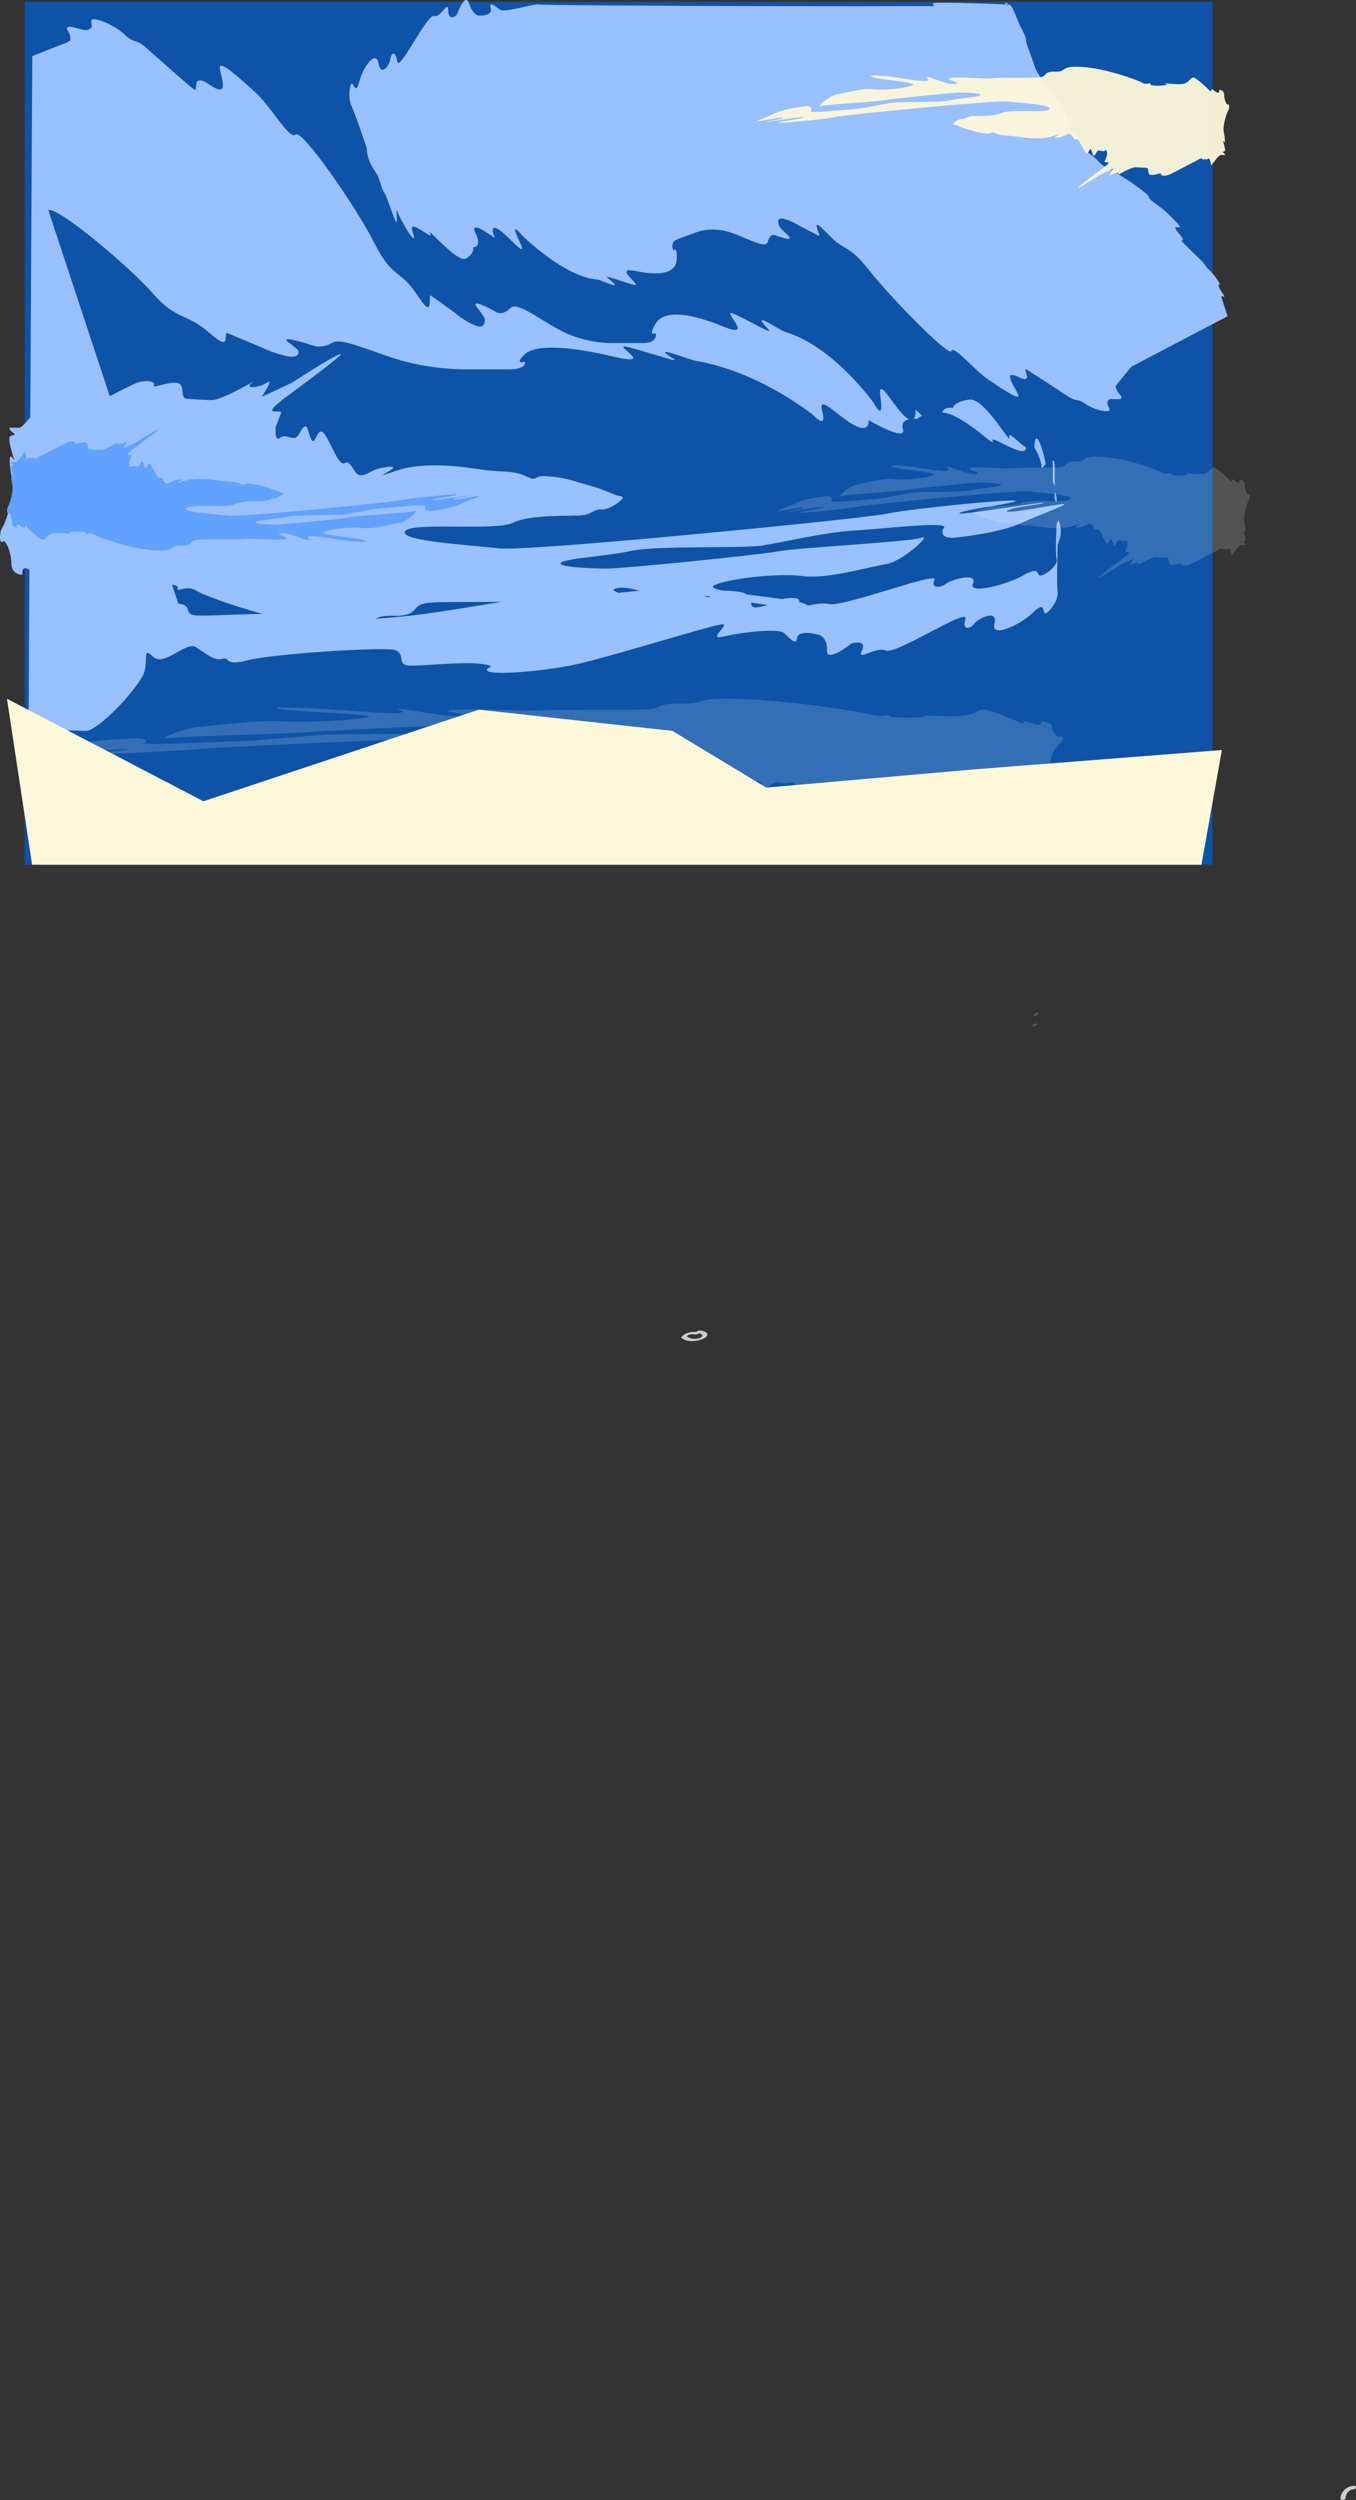 <?xml version="1.0" encoding="utf-8"?>
<!-- Generator: Adobe Illustrator 15.0.0, SVG Export Plug-In . SVG Version: 6.00 Build 0)  -->
<!DOCTYPE svg PUBLIC "-//W3C//DTD SVG 1.1//EN" "http://www.w3.org/Graphics/SVG/1.1/DTD/svg11.dtd">
<svg version="1.1" xmlns="http://www.w3.org/2000/svg" xmlns:xlink="http://www.w3.org/1999/xlink" x="0px" y="0px"
	 width="512.252px" height="944.387px" viewBox="0 0 512.252 944.387" enable-background="new 0 0 512.252 944.387"
	 xml:space="preserve">
<rect x="0" y="0" width="512.252" height="944.387" fill="#333333" stroke="none"/>
<g id="Layer_1">
	<g>
		<g>
			<path fill="#CCCCCC" d="M263.952,503.247c-2.241-0.327-4.953-0.036-6.497,1.814c-0.077,0.093-0.134,0.214-0.021,0.309
				c2.082,1.764,5.422,1.469,7.8,0.528c0.7-0.276,1.93-0.834,1.988-1.722c0.069-1.049-1.721-1.402-2.432-1.562
				c-0.451-0.101-0.951,0.011-1.356,0.223c-0.165,0.085-0.668,0.492-0.212,0.595c0.624,0.14,1.745,0.307,2.041,0.986
				c0.221,0.503-0.564,0.845-0.903,0.979c-1.626,0.643-3.772,0.418-5.115-0.72c-0.007,0.103-0.015,0.206-0.021,0.309
				c0.914-1.095,2.199-1.043,3.503-0.853C263.208,504.202,264.974,503.396,263.952,503.247L263.952,503.247z"/>
		</g>
	</g>
	<g>
		<g>
			<path fill="#CCCCCC" d="M511.429,939.002c-2.491,0.091-4.974,2.193-5.068,4.766c-0.036,0.988,1.924,0.687,1.955-0.158
				c0.058-1.577,1.275-3.173,2.932-3.234C512.33,940.336,512.748,938.954,511.429,939.002L511.429,939.002z"/>
		</g>
	</g>
</g>
<g id="Layer_13">
	<g>
		<rect x="9.338" y="0.689" fill="#0E53A7" width="448.67" height="325.98"/>
		<path fill="#99C0FF" d="M26.529,15.309c0.469-3.382-2.287-4.201-0.843-5.073c1.082-0.653,5.717,1.525,7.402,1.068
			c3.936-1.068-1.332-4.993,3.842-3.828c2.562,0.577,7.16,2.736,10.494,5.875c3.207,3.018,3.835,1.23,7.683,4.628
			s15.835,14.019,18.084,15.754c2.249,1.735-1.687-6.943,6.184-1.602c7.871,5.34,3.795-3.605,3.654-6.542
			c-0.141-2.938,6.747,3.249,13.211,9.079c6.465,5.83,13.118,18.379,15.46,16.155c2.343-2.225,22.956,27.503,29.796,41.121
			s9.65,9.523,16.304,19.759c6.653,10.236,3.58-1.064,5.06,0c1.479,1.064,9.276,6.676,9.276,6.676s3.185,2.848,7.308,4.54
			c4.124,1.691,3.654-2.136,3.654-2.136s0.656-0.089-2.811-4.54c-3.467-4.45,7.589,1.869,7.589,1.869s2.249,0.979,4.779-1.602
			c2.53-2.581,8.526,2.403,17.99,7.744c9.464,5.34,19.396,5.34,19.396,5.34s7.309,0,12.931,0s4.778-3.738,4.778-3.738
			s-3.278,1.602,0-3.738s13.773-3.561,25.018,1.068c11.244,4.629,2.91-3.21,3.092-4.806c0.159-1.396,17.288,9.101,14.428,6.067
			c-7.613-8.074,4.103,0.299,6.375,0.966c18.178,5.34,33.449,26.878,33.449,26.878s3.936,7.565,2.53-1.869
			c-1.406-9.435,4.778,3.026,9.275,6.942c4.498,3.917,3.936-2.67,3.936-2.67s10.868,11.037,9.839,4.539
			c-1.03-6.497,4.216-5.073,4.216-5.073s0.187-2.314,6.185-3.204c5.997-0.89,16.115,18.157,15.179,14.152s9.293,9.446,9.558,3.293
			c0.381-8.859,4.575,5.815,4.371,9.12c-0.204,3.304,2.354-4.664,2.967-3.401c0.614,1.263-0.013,10.824,0.512,12.05
			c1.311,3.064-0.596,5.981,0.864,9.378c2.718,6.319,0,9.167,0,10.681c0,1.514-0.469,13.796,0,17.356s-4.103,8.812-4.908,8.011
			c-0.806-0.801,0.13-4.628-4.648,0c-4.779,4.628-15.836,9.613-14.336,4.005c1.499-5.607-5.812-2.226-7.59,0
			c-1.779,2.225-4.592,2.581-3.373-1.869s-26.236,13.707-30.077,12.016c-3.842-1.691-11.152,4.45-8.996,0
			c2.157-4.45-3.935-2.67-3.935-2.67s-9.466,7.565-9.276,2.67c0.188-4.895-2.812-5.875-2.812-5.875s-7.965-2.314-8.433,1.068
			c-0.468,3.382-2.905-0.089-5.06-1.869c-2.154-1.78-15.836-0.267-22.487,1.335c-6.652,1.603,1.029-3.649-0.281-4.539
			c-1.312-0.89-43.852,12.817-57.625,15.487c-13.773,2.67-29.609,3.56-31.483,2.136c-1.873-1.424,5.059-1.602-2.249-2.67
			c-7.308-1.068-24.269,1.068-28.11,0.534c-3.841-0.534-0.562-4.807-5.06-5.875c-4.497-1.068-45.53,1.439-55.091,3.924
			s-6.546-1.491-9.749-0.542c-3.203,0.949-6.372-2.225-10.026-4.45c-3.654-2.225-11.993,7.56-16.022,3.738s-2.062,0.177-3.279,5.34
			s-17.24,22.698-22.3,22.609c-5.06-0.089-12.837-0.446-12.837-0.446h-8.714l1.405-254.471l12.931-5.073"/>
		<path fill="#0E53A7" d="M18.255,79.408c3.1-1.698,30.377,20.993,39.429,31.388c9.051,10.394,12.771,7.269,21.574,15.082
			c8.804,7.813,4.738-0.812,6.696,0c1.958,0.813,12.275,5.096,12.275,5.096s4.215,2.174,9.671,3.465s4.835-1.63,4.835-1.63
			s0.868-0.068-3.72-3.465c-4.588-3.397,10.043,1.426,10.043,1.426s2.976,0.748,6.323-1.223c3.348-1.97,11.283,1.834,23.806,5.911
			c12.524,4.076,25.666,4.076,25.666,4.076s9.671,0,17.11,0c7.439,0,6.323-2.854,6.323-2.854s-4.338,1.223,0-2.853
			c4.339-4.076,18.227-2.718,33.105,0.815c14.879,3.532,3.851-2.451,4.092-3.669c0.212-1.066,22.876,6.947,19.092,4.631
			c-10.074-6.163,5.429,0.229,8.437,0.738c24.054,4.077,44.261,20.516,44.261,20.516s5.209,5.774,3.348-1.427
			c-1.859-7.201,6.324,2.31,12.275,5.299c5.951,2.99,5.207-2.039,5.207-2.039s14.383,8.424,13.02,3.465
			c-1.363-4.959,5.58-3.873,5.58-3.873s0.246-1.767,8.184-2.446c7.936-0.679,21.326,13.859,20.086,10.802
			c-1.238-3.057,12.299,7.21,12.646,2.514c0.506-6.763,6.057,4.438,5.787,6.961c-0.271,2.521,3.111-3.561,3.926-2.596
			c0.811,0.964-0.018,8.262,0.678,9.198c1.73,2.339-0.791,4.565,1.141,7.159c3.598,4.823,0,6.998,0,8.153s-0.619,10.53,0,13.248
			c0.623,2.717-5.428,6.726-6.494,6.114s0.172-3.533-6.152,0c-6.324,3.533-20.955,7.338-18.971,3.057
			c1.984-4.28-7.689-1.698-10.043,0c-2.354,1.699-6.076,1.97-4.463-1.427c1.611-3.396-34.719,10.463-39.803,9.172
			c-5.082-1.291-14.756,3.397-11.902,0c2.854-3.397-5.207-2.038-5.207-2.038s-12.525,5.775-12.275,2.038
			c0.25-3.736-3.719-4.484-3.719-4.484s-10.541-1.767-11.16,0.815c-0.619,2.582-3.844-0.067-6.695-1.426
			c-2.851-1.359-20.955-0.204-29.757,1.019c-8.803,1.223,1.363-2.786-0.372-3.465s-58.027,9.783-76.253,11.821
			c-18.226,2.038-39.182,2.718-41.661,1.63c-2.479-1.087,6.695-1.223-2.976-2.038s-32.115,0.815-37.197,0.408
			c-5.083-0.408-0.745-3.669-6.695-4.484"/>
		<path fill="#99C0FF" d="M7.647,161.458c1.328-0.5,5.918-6.333,7.167-8.333s0.834,6.666,3,5.333s1.666,0.083,3.666-0.667
			s0.594,2.319,4.5,0s6.5-3.333,6.5-3.333s15.746-8.5,18.996-9.75s7.426-0.833,6.671,0.75s5.172-1.332,8.667-0.833
			s0.934,5.806,3.666,6s5.171,0.417,9.5,0.5s18.756-8.952,15.334-6.56s2.339,2.108,5.5,0s-2.334,5.56-1.667,5.226
			s11.167-5.226,11.167-5.226s13.422-8.856,18-10.774s-21.834,17.333-21.834,17.333s4.338-3.583-1.5,1.333s1.899,1.774,1.167,3.667
			s-2,5.167-2,5.167s-0.495,5.667,1.5,4.167s3.588,0.084,5.5,0s2.588-4,4-4.333s1.421,3.834,2.833,5.333s2.112-7.249,5.373-1.333
			s2.883,6.25,4.961,9s2.235-2.004,5.186,3.079s5.267,0.497,10.81-0.496c12.499-2.238-8.212,5.902,5.005,1.25
			c12.078-4.25,28.421-1.082,34.333-0.333s10.339,0,15.167,2.333s1.839-0.666,8.667,0s6.921,1.167,14.833,3.333
			c7.913,2.166,9.088,3.75,12.167,4.167c3.079,0.417-4.578,5.333-7.167,5c-2.589-0.333-3.662,1.667-7.167,2.167
			s-19.578-0.5-26.333,2.833s-39.077-0.5-40.833,3.333s26.755,5.167,35,6.333s83.334-6.167,83.334-6.167s55.586-5.25,64.166-7
			c8.582-1.75,45.514-5.47,48.014-4.803c2.498,0.667-19.848,3.386-21.016,4.636s31.17-4.333,31.668-3.833
			c0.5,0.5-11.748,1.5-13.666,3s14.918-1.75,20.334-2.5c5.414-0.75-6.834,3.333-14.668,7s-22.08,5.333-25.666,5.667
			c-3.584,0.333-5.666-1.333-3.834-3.833c1.834-2.5-24.082,0.583-34.5,1.167c-10.416,0.583-27.164,4.583-34.666,5.667
			s-39.666-0.083-49.166,2c-9.502,2.083-23.334,2.583-26.168,4.333s11.667,2.333,17.333,2.333c5.666,0,56.168-5,64.334-6.5
			c8.164-1.5,50.25-3.584,54.332-5.167s-6.916,8.917-13.5,10s-22.498,5.75-31.332,4.5c-8.836-1.25-28.582,0.917-33.5,3.5
			s27.916,4.5,33.832,6.833s-4.582,1.25-10,1c-5.416-0.25-34.832-6-36.666-4s2.584,2.584,0.5,3.167s-17.832-7.25-24.167-6
			c-6.335,1.25,10,3.5,4.167,5c-5.834,1.5-29.083-0.917-34.917-0.167s-31.082,0.167-39.75,0.667s-3.249,5.25-14.5,5
			s-2.999,5.333-23.167,4s-47.166-11.083-51-13.5s-7.666,1.083-7-1.167s-17.582-1.25-13.5,0.167s-3.498-0.417-12.166-0.167
			s-8.249,7.917-12.667,5s-10.582-8.76-12.5-10.838s0.584,3.828-4,0s-3.833,1.005-3.833,1.005s-4.166,0.167-4.167-4.167
			s-2.331-9.584-3.333-8.333s-1.582-3.083,0-5.5s4.667-13.5,3.666-17.833s-1.665-11.083,0.167-8.167s-2.912-7.916-0.667-8.5
			s1.538-0.278-0.212-2.048S6.319,161.958,7.647,161.458z"/>
		<path fill="#61A1FF" d="M6.027,174.552c0.588-0.222,2.623-2.808,3.177-3.694c0.554-0.887,0.369,2.955,1.33,2.364
			c0.96-0.591,0.738,0.037,1.625-0.295c0.886-0.333,0.263,1.028,1.994,0s2.882-1.478,2.882-1.478s6.979-3.768,8.42-4.322
			s3.292-0.369,2.957,0.333c-0.334,0.702,2.293-0.59,3.842-0.369c1.55,0.221,0.414,2.574,1.625,2.66
			c1.212,0.086,2.292,0.185,4.211,0.222s8.314-3.968,6.798-2.908s1.036,0.935,2.438,0s-1.034,2.464-0.738,2.316
			c0.295-0.147,4.949-2.316,4.949-2.316s5.95-3.926,7.979-4.776c2.029-0.85-9.679,7.684-9.679,7.684s1.923-1.588-0.665,0.591
			c-2.588,2.18,0.842,0.787,0.518,1.625s-0.887,2.29-0.887,2.29s-0.22,2.512,0.665,1.847s1.591,0.037,2.438,0
			c0.847-0.037,1.146-1.773,1.772-1.921s0.63,1.7,1.256,2.364s0.937-3.213,2.382-0.591s1.278,2.771,2.199,3.99
			s0.991-0.889,2.299,1.365c1.308,2.253,2.334,0.22,4.791-0.22c5.541-0.992-3.64,2.616,2.219,0.554
			c5.354-1.884,12.599-0.48,15.219-0.148c2.621,0.332,4.583,0,6.724,1.034c2.14,1.034,0.814-0.295,3.842,0
			c3.026,0.295,3.067,0.518,6.575,1.478c3.507,0.96,4.028,1.662,5.394,1.847c1.364,0.185-2.03,2.364-3.178,2.216
			c-1.147-0.147-1.623,0.739-3.177,0.961c-1.554,0.221-8.679-0.222-11.673,1.255c-2.994,1.478-17.321-0.221-18.1,1.478
			c-0.778,1.699,11.859,2.291,15.515,2.807c3.654,0.517,36.938-2.733,36.938-2.733s24.641-2.327,28.444-3.103
			s20.175-2.425,21.282-2.129c1.108,0.296-8.797,1.501-9.314,2.055c-0.519,0.554,13.816-1.921,14.037-1.699
			c0.222,0.222-5.207,0.665-6.058,1.33s6.612-0.775,9.013-1.108s-3.028,1.477-6.501,3.103s-9.788,2.364-11.377,2.512
			c-1.59,0.147-2.513-0.591-1.7-1.699c0.812-1.108-10.675,0.258-15.293,0.517c-4.617,0.259-12.041,2.031-15.366,2.512
			s-17.583-0.037-21.795,0.887c-4.211,0.923-10.343,1.145-11.599,1.921c-1.257,0.776,5.172,1.034,7.684,1.034
			c2.511,0,24.897-2.216,28.518-2.881c3.619-0.665,22.274-1.588,24.084-2.29c1.81-0.702-3.065,3.952-5.984,4.433
			c-2.918,0.48-9.973,2.548-13.889,1.995c-3.917-0.554-12.67,0.407-14.85,1.552c-2.181,1.145,12.375,1.995,14.997,3.029
			s-2.031,0.554-4.433,0.443s-15.44-2.66-16.254-1.773c-0.812,0.886,1.146,1.145,0.222,1.404c-0.924,0.258-7.904-3.214-10.712-2.66
			c-2.809,0.554,4.433,1.551,1.847,2.216s-12.892-0.407-15.478-0.074s-13.778,0.074-17.62,0.295
			c-3.843,0.222-1.44,2.327-6.428,2.216c-4.987-0.11-1.329,2.364-10.27,1.773c-8.939-0.591-20.907-4.913-22.606-5.984
			s-3.398,0.48-3.104-0.517c0.296-0.997-7.793-0.554-5.983,0.074c1.809,0.628-1.551-0.185-5.394-0.074
			c-3.842,0.111-3.656,3.509-5.614,2.216c-1.959-1.292-4.691-3.883-5.541-4.804c-0.851-0.921,0.259,1.697-1.773,0
			s-1.699,0.445-1.699,0.445s-1.847,0.074-1.847-1.847c-0.001-1.921-1.033-4.249-1.478-3.694c-0.444,0.555-0.701-1.367,0-2.438
			c0.701-1.071,2.068-5.984,1.625-7.905c-0.444-1.921-0.738-4.913,0.074-3.62c0.812,1.293-1.291-3.509-0.296-3.768
			s0.682-0.124-0.094-0.908C3.605,174.263,5.438,174.774,6.027,174.552z"/>
		<path opacity="0.16" fill="#FFFFFF" d="M468.692,205.905c-0.588,0.222-2.623,2.808-3.177,3.694
			c-0.554,0.887-0.369-2.955-1.33-2.364c-0.96,0.591-0.738-0.037-1.625,0.295c-0.886,0.333-0.263-1.028-1.994,0
			s-2.882,1.478-2.882,1.478s-6.979,3.768-8.42,4.322s-3.292,0.369-2.957-0.333c0.334-0.702-2.293,0.59-3.842,0.369
			c-1.55-0.221-0.414-2.574-1.625-2.66c-1.212-0.086-2.292-0.185-4.211-0.222s-8.314,3.968-6.798,2.908s-1.036-0.935-2.438,0
			s1.034-2.464,0.738-2.316c-0.295,0.147-4.949,2.316-4.949,2.316s-5.95,3.926-7.979,4.776c-2.029,0.85,9.679-7.684,9.679-7.684
			s-1.923,1.588,0.665-0.591c2.588-2.18-0.842-0.787-0.518-1.625s0.887-2.29,0.887-2.29s0.22-2.512-0.665-1.847
			s-1.591-0.037-2.438,0c-0.847,0.037-1.146,1.773-1.772,1.921s-0.63-1.7-1.256-2.364s-0.937,3.213-2.382,0.591
			s-1.278-2.771-2.199-3.99s-0.991,0.889-2.299-1.365c-1.308-2.253-2.334-0.22-4.791,0.22c-5.541,0.992,3.64-2.616-2.219-0.554
			c-5.354,1.884-12.599,0.48-15.219,0.148c-2.621-0.332-4.583,0-6.724-1.034c-2.14-1.034-0.814,0.295-3.842,0
			c-3.026-0.295-3.067-0.518-6.575-1.478c-3.507-0.96-4.028-1.662-5.394-1.847c-1.364-0.185,2.03-2.364,3.178-2.216
			c1.147,0.147,1.623-0.739,3.177-0.961c1.554-0.221,8.679,0.222,11.673-1.255c2.994-1.478,17.321,0.221,18.1-1.478
			c0.778-1.699-11.859-2.291-15.515-2.807c-3.654-0.517-36.938,2.733-36.938,2.733s-24.641,2.327-28.444,3.103
			s-20.175,2.425-21.282,2.129c-1.108-0.296,8.797-1.501,9.314-2.055c0.519-0.554-13.816,1.921-14.037,1.699
			c-0.222-0.222,5.207-0.665,6.058-1.33s-6.612,0.775-9.013,1.108s3.028-1.477,6.501-3.103s9.788-2.364,11.377-2.512
			c1.59-0.147,2.513,0.591,1.7,1.699c-0.812,1.108,10.675-0.258,15.293-0.517c4.617-0.259,12.041-2.031,15.366-2.512
			s17.583,0.037,21.795-0.887c4.211-0.923,10.343-1.145,11.599-1.921c1.257-0.776-5.172-1.034-7.684-1.034
			c-2.511,0-24.897,2.216-28.518,2.881c-3.619,0.665-22.274,1.588-24.084,2.29c-1.81,0.702,3.065-3.952,5.984-4.433
			c2.918-0.48,9.973-2.548,13.889-1.995c3.917,0.554,12.67-0.407,14.85-1.552c2.181-1.145-12.375-1.995-14.997-3.029
			s2.031-0.554,4.433-0.443s15.44,2.66,16.254,1.773c0.812-0.886-1.146-1.145-0.222-1.404c0.924-0.258,7.904,3.214,10.712,2.66
			c2.809-0.554-4.433-1.551-1.847-2.216s12.892,0.407,15.478,0.074s13.778-0.074,17.62-0.295c3.843-0.222,1.44-2.327,6.428-2.216
			c4.987,0.11,1.329-2.364,10.27-1.773c8.939,0.591,20.907,4.913,22.606,5.984s3.398-0.48,3.104,0.517
			c-0.296,0.997,7.793,0.554,5.983-0.074c-1.809-0.628,1.551,0.185,5.394,0.074c3.842-0.111,3.656-3.509,5.614-2.216
			c1.959,1.292,4.691,3.883,5.541,4.804c0.851,0.921-0.259-1.697,1.773,0s1.699-0.445,1.699-0.445s1.847-0.074,1.847,1.847
			c0.001,1.921,1.033,4.249,1.478,3.694c0.444-0.555,0.701,1.367,0,2.438c-0.701,1.071-2.068,5.984-1.625,7.905
			c0.444,1.921,0.738,4.913-0.074,3.62c-0.812-1.293,1.291,3.509,0.296,3.768s-0.682,0.124,0.094,0.908
			C471.114,206.194,469.281,205.683,468.692,205.905z"/>
		<path fill="#99C0FF" d="M421.424,146.08c0.821,3.128,2.721,3.269,2.148,4.359c-0.428,0.818-3.883-0.135-4.733,0.636
			c-1.985,1.801,2.409,4.183-1.034,4.251c-1.707,0.034-5.132-0.91-8.127-3.002c-2.88-2.012-2.674-0.277-6.057-2.492
			c-3.384-2.214-13.937-9.146-15.834-10.216c-1.896-1.069,3.256,5.852-3.145,2.764c-6.399-3.088-1.078,4.043-0.04,6.642
			c1.035,2.6-5.053-1.458-10.779-5.287c-5.725-3.83-13.742-13.634-14.407-11.14c-0.667,2.497-22.537-19.685-31.014-30.406
			c-8.476-10.72-8.812-6.451-16.078-14.185c-7.267-7.733-1.776,1.722-2.999,1.089c-1.222-0.636-7.665-3.984-7.665-3.984
			s-2.812-1.864-5.806-2.491c-2.992-0.626-1.472,2.698-1.472,2.698s-0.36,0.221,3.14,3.459c3.499,3.239-5.105-0.04-5.105-0.04
			s-1.649-0.394-2.312,2.46c-0.661,2.854-5.834-0.318-13.176-3.065c-7.344-2.746-13.229-0.611-13.229-0.611s-4.331,1.571-7.664,2.78
			c-3.331,1.208-1.618,4.373-1.618,4.373s1.423-2.139,1.215,3.346c-0.208,5.486-7.008,6.148-15.174,4.423
			c-8.168-1.728-0.684,3.499-0.272,4.967c0.358,1.285-13.201-4.431-10.521-2.331c7.134,5.592-2.529,0.615-4.092,0.505
			c-12.509-0.873-28.552-16.871-28.552-16.871s-4.789-5.927-0.894,2.217c3.897,8.144-3.813-1.681-7.751-4.22
			c-3.938-2.541-1.465,3.235-1.465,3.235s-10.026-7.544-7.305-1.947c2.719,5.594-0.852,5.447-0.852,5.447s0.641,2.111-2.624,4.198
			c-3.267,2.084-15.448-12.792-13.593-9.406c1.856,3.384-8.575-6.458-6.734-0.894c2.651,8.012-4.598-4.223-5.551-7.224
			c-0.953-3.003,0.119,4.681-0.654,3.681c-0.773-0.998-3.507-9.691-4.216-10.677c-1.772-2.461-1.59-5.482-3.556-8.208
			c-3.665-5.074-2.978-8.208-3.47-9.564c-0.492-1.353-4.201-12.451-5.636-15.536c-1.435-3.087-0.429-8.771,0.308-8.229
			c0.737,0.545,1.426,4.173,2.754-0.999c1.33-5.17,6.265-12.009,7.196-6.667c0.932,5.341,4.166,0.742,4.498-1.632
			c0.332-2.375,1.884-3.299,2.606,0.947c0.722,4.247,11.097-17.91,13.923-17.223c2.826,0.689,5.164-6.38,5.33-1.934
			c0.168,4.448,3.199,1.545,3.199,1.545s3.154-8.808,4.631-4.385c1.479,4.423,3.574,4.654,3.574,4.654s5.472,0.36,4.651-2.768
			C184.574,0,187.147,2.584,189,3.713c1.854,1.129,13.469-2.541,14.536-2.025c1.064,0.513,174.931,1.146,177.957,0.138
			c3.027-1.008,46.521,135.912,46.521,135.912l-6.017,7.322"/>
		<path fill="#99C0FF" d="M461.341,112.013c0.516-0.542,1.338,0.705,1.148-0.07c-0.142-0.581-1.675-2.605-2-3.458
			c-0.76-1.992,1.251,0.17-0.225-2.208c-0.731-1.178-2.251-3.185-3.646-4.493c-1.34-1.257-1.162-1.729-2.729-3.259
			c-1.568-1.529-6.459-6.294-7.33-7.213c-0.869-0.917,1.701,0.159-1.208-3.124c-2.908-3.282-0.254-2.164,0.327-2.371
			c0.579-0.21-2.246-2.938-4.903-5.5c-2.657-2.559-6.608-4.578-6.766-5.912c-0.157-1.337-10.698-8.453-14.894-10.46
			c-4.195-2.008-4.118-3.744-7.64-5.98c-3.521-2.236-0.674-1.822-1.231-2.434c-0.558-0.61-3.499-3.831-3.499-3.831
			s-1.305-1.264-2.622-3.087c-1.318-1.824-0.493-1.958-0.493-1.958s-0.144-0.324,1.527,0.924c1.671,1.247-2.194-3.474-2.194-3.474
			s-0.729-0.989-0.866-2.449c-0.136-1.458-2.521-3.874-5.818-7.92c-3.296-4.049-5.714-8.824-5.714-8.824s-1.779-3.514-3.148-6.218
			c-1.368-2.703-0.469-2.648-0.469-2.648s0.501,1.727,0.695-0.351c0.193-2.079-2.692-6.958-6.289-11.929
			c-3.599-4.971-0.113-1.702,0.14-1.939c0.221-0.208-28.414-1.179-28.928-0.636c-0.515,0.543,0.725,1.39,1.579,2.257
			c0.854,0.869,3.905,7.59,5.227,10.938c1.322,3.349,0.427-0.839,0.913-0.291c0.483,0.545,8.294,22.289,11.151,29.163
			c2.857,6.873,6.546,14.57,7.268,15.339c0.721,0.765-0.935-2.584,1.043,0.83c1.978,3.413,5.711,11.77,6.745,13.566
			c1.034,1.796,1.029-0.183,2.323,1.879c1.293,2.062,10.816,22.026,12.683,26.857c1.865,4.83,1.871,3.008,2.474,4.636
			c0.604,1.628,1.965,2.854,3.268,4.402c1.304,1.547,1.517,6.479,3.207,8.055c1.691,1.578,0.469,1.008-0.193,2.08
			c-0.662,1.071-0.02,10.424,1.229,12.848s3.208,6.13,3.208,6.13l2.122,4.191l46.931-24.612l-2.206-6.695"/>
		<path opacity="0.16" fill="#FFFFFF" d="M394.076,297.374c-1.29,0.222-5.758,2.808-6.974,3.694c-1.215,0.887-0.81-2.955-2.92-2.364
			c-2.106,0.591-1.62-0.037-3.566,0.295c-1.944,0.333-0.577-1.028-4.378,0s-6.326,1.478-6.326,1.478s-15.321,3.768-18.483,4.322
			s-7.227,0.369-6.491-0.333c0.733-0.702-5.033,0.59-8.434,0.369c-3.402-0.221-0.909-2.574-3.567-2.66
			c-2.66-0.086-5.031-0.185-9.243-0.222c-4.213-0.037-18.252,3.968-14.923,2.908s-2.274-0.935-5.351,0s2.27-2.464,1.62-2.316
			c-0.647,0.147-10.864,2.316-10.864,2.316s-13.062,3.926-17.517,4.776c-4.455,0.85,21.247-7.684,21.247-7.684
			s-4.222,1.588,1.46-0.591c5.681-2.18-1.849-0.787-1.137-1.625s1.946-2.29,1.946-2.29s0.482-2.512-1.46-1.847
			c-1.941,0.665-3.492-0.037-5.353,0c-1.858,0.037-2.517,1.773-3.891,1.921s-1.383-1.7-2.757-2.364s-2.057,3.213-5.229,0.591
			c-3.173-2.622-2.807-2.771-4.828-3.99s-2.176,0.889-5.046-1.365c-2.871-2.253-5.124-0.22-10.518,0.22
			c-12.164,0.992,7.989-2.616-4.871-0.554c-11.754,1.884-27.656,0.48-33.408,0.148c-5.754-0.332-10.061,0-14.76-1.034
			c-4.697-1.034-1.788,0.295-8.434,0c-6.644-0.295-6.733-0.518-14.434-1.478c-7.698-0.96-8.843-1.662-11.84-1.847
			c-2.995-0.185,4.457-2.364,6.976-2.216c2.519,0.147,3.563-0.739,6.974-0.961c3.411-0.221,19.051,0.222,25.624-1.255
			c6.573-1.478,38.024,0.221,39.732-1.478c1.709-1.699-26.033-2.291-34.057-2.807c-8.022-0.517-81.087,2.733-81.087,2.733
			s-54.091,2.327-62.441,3.103s-44.288,2.425-46.719,2.129c-2.433-0.296,19.311-1.501,20.447-2.055
			c1.138-0.554-30.33,1.921-30.814,1.699c-0.486-0.222,11.431-0.665,13.298-1.33s-14.515,0.775-19.785,1.108
			s6.648-1.477,14.271-3.103s21.487-2.364,24.975-2.512c3.49-0.147,5.516,0.591,3.732,1.699c-1.784,1.108,23.433-0.258,33.571-0.517
			c10.136-0.259,26.433-2.031,33.732-2.512s38.598,0.037,47.844-0.887c9.244-0.923,22.704-1.145,25.461-1.921
			c2.759-0.776-11.353-1.034-16.867-1.034c-5.512,0-54.655,2.216-62.602,2.881c-7.945,0.665-48.897,1.588-52.869,2.29
			c-3.973,0.702,6.729-3.952,13.137-4.433c6.406-0.48,21.892-2.548,30.488-1.995c8.599,0.554,27.813-0.407,32.598-1.552
			c4.787-1.145-27.166-1.995-32.921-3.029s4.459-0.554,9.73-0.443s33.895,2.66,35.681,1.773c1.784-0.886-2.515-1.145-0.487-1.404
			c2.028-0.258,17.352,3.214,23.515,2.66c6.165-0.554-9.73-1.551-4.054-2.216c5.677-0.665,28.3,0.407,33.977,0.074
			c5.676-0.333,30.246-0.074,38.679-0.295c8.436-0.222,3.162-2.327,14.11-2.216c10.948,0.11,2.918-2.364,22.544-1.773
			c19.624,0.591,45.896,4.913,49.625,5.984c3.73,1.071,7.461-0.48,6.813,0.517c-0.65,0.997,17.106,0.554,13.135-0.074
			c-3.971-0.628,3.404,0.185,11.84,0.074c8.434-0.111,8.025-3.509,12.324-2.216c4.3,1.292,10.299,3.883,12.163,4.804
			c1.867,0.921-0.567-1.697,3.894,0s3.729-0.445,3.729-0.445s4.055-0.074,4.055,1.847c0.002,1.921,2.268,4.249,3.243,3.694
			c0.976-0.555,1.539,1.367,0,2.438c-1.539,1.071-4.54,5.984-3.567,7.905c0.976,1.921,1.621,4.913-0.163,3.62
			c-1.781-1.293,2.834,3.509,0.649,3.768c-2.184,0.259-1.496,0.124,0.206,0.908C399.392,297.663,395.369,297.152,394.076,297.374z"
			/>
		<path opacity="0.95" fill="#FEF8DB" d="M460.953,58.612c-0.588,0.222-2.623,2.808-3.177,3.694
			c-0.554,0.887-0.369-2.955-1.33-2.364c-0.96,0.591-0.738-0.037-1.625,0.295c-0.886,0.333-0.263-1.028-1.994,0
			s-2.882,1.478-2.882,1.478s-6.979,3.768-8.42,4.322s-3.292,0.369-2.957-0.333c0.334-0.702-2.293,0.59-3.842,0.369
			c-1.55-0.221-0.414-2.574-1.625-2.66c-1.212-0.086-2.292-0.185-4.211-0.222s-8.314,3.968-6.798,2.908s-1.036-0.935-2.438,0
			s1.034-2.464,0.738-2.316c-0.295,0.147-4.949,2.316-4.949,2.316s-5.95,3.926-7.979,4.776c-2.029,0.85,9.679-7.684,9.679-7.684
			s-1.923,1.588,0.665-0.591c2.588-2.18-0.842-0.787-0.518-1.625s0.887-2.29,0.887-2.29s0.22-2.512-0.665-1.847
			s-1.591-0.037-2.438,0c-0.847,0.037-1.146,1.773-1.772,1.921s-0.63-1.7-1.256-2.364s-0.937,3.213-2.382,0.591
			s-1.278-2.771-2.199-3.99s-0.991,0.889-2.299-1.365c-1.308-2.253-2.334-0.22-4.791,0.22c-5.541,0.992,3.64-2.616-2.219-0.554
			c-5.354,1.884-12.599,0.48-15.219,0.148c-2.621-0.332-4.583,0-6.724-1.034c-2.14-1.034-0.814,0.295-3.842,0
			c-3.026-0.295-3.067-0.518-6.575-1.478c-3.507-0.96-4.028-1.662-5.394-1.847c-1.364-0.185,2.03-2.364,3.178-2.216
			c1.147,0.147,1.623-0.739,3.177-0.961c1.554-0.221,8.679,0.222,11.673-1.255c2.994-1.478,17.321,0.221,18.1-1.478
			c0.778-1.699-11.859-2.291-15.515-2.807c-3.654-0.517-36.938,2.733-36.938,2.733s-24.641,2.327-28.444,3.103
			s-20.175,2.425-21.282,2.129c-1.108-0.296,8.797-1.501,9.314-2.055c0.519-0.554-13.816,1.921-14.037,1.699
			c-0.222-0.222,5.207-0.665,6.058-1.33s-6.612,0.775-9.013,1.108s3.028-1.477,6.501-3.103s9.788-2.364,11.377-2.512
			c1.59-0.147,2.513,0.591,1.7,1.699c-0.812,1.108,10.675-0.258,15.293-0.517c4.617-0.259,12.041-2.031,15.366-2.512
			s17.583,0.037,21.795-0.887c4.211-0.923,10.343-1.145,11.599-1.921c1.257-0.776-5.172-1.034-7.684-1.034
			c-2.511,0-24.897,2.216-28.518,2.881c-3.619,0.665-22.274,1.588-24.084,2.29c-1.81,0.702,3.065-3.952,5.984-4.433
			c2.918-0.48,9.973-2.548,13.889-1.995c3.917,0.554,12.67-0.407,14.85-1.552c2.181-1.145-12.375-1.995-14.997-3.029
			s2.031-0.554,4.433-0.443s15.44,2.66,16.254,1.773c0.812-0.886-1.146-1.145-0.222-1.404c0.924-0.258,7.904,3.214,10.712,2.66
			c2.809-0.554-4.433-1.551-1.847-2.216s12.892,0.407,15.478,0.074s13.778-0.074,17.62-0.295c3.843-0.222,1.44-2.327,6.428-2.216
			c4.987,0.11,1.329-2.364,10.27-1.773c8.939,0.591,20.907,4.913,22.606,5.984s3.398-0.48,3.104,0.517
			c-0.296,0.997,7.793,0.554,5.983-0.074c-1.809-0.628,1.551,0.185,5.394,0.074c3.842-0.111,3.656-3.509,5.614-2.216
			c1.959,1.292,4.691,3.883,5.541,4.804c0.851,0.921-0.259-1.697,1.773,0s1.699-0.445,1.699-0.445s1.847-0.074,1.847,1.847
			c0.001,1.921,1.033,4.249,1.478,3.694c0.444-0.555,0.701,1.367,0,2.438c-0.701,1.071-2.068,5.984-1.625,7.905
			c0.444,1.921,0.738,4.913-0.074,3.62c-0.812-1.293,1.291,3.509,0.296,3.768s-0.682,0.124,0.094,0.908
			C463.375,58.901,461.542,58.39,460.953,58.612z"/>
		<g>
			<g>
				<path fill="#99C0FF" d="M48.243,212.698c8.519,1.679,16.877-2.368,25.324,0.447c0.566,0.189,2.317-0.654,1.543-0.912
					c-8.654-2.884-17.001,1.157-25.676-0.553C48.847,211.564,47.157,212.484,48.243,212.698L48.243,212.698z"/>
			</g>
		</g>
		<polygon fill="#FEF8DB" points="2.637,263.963 76.838,302.689 180.901,268.067 254.005,276.101 289.472,297.521 367.367,290.689 
			461.588,283.326 453.867,326.669 12.136,326.669 		"/>
		<g>
			<g>
				<path fill="#99C0FF" d="M53.436,212.548c5.771,5.601,15.647,3.076,22.797,4.615c0.531,0.114,2.264-0.721,1.21-0.947
					c-7.009-1.509-16.622,1.031-22.203-4.385C54.804,211.407,52.997,212.122,53.436,212.548L53.436,212.548z"/>
			</g>
		</g>
		<g>
			<g>
				<path fill="#99C0FF" d="M85.247,223.373c6.814-0.057,12.982-0.091,19.375,2.542c3.967,1.635,7.389,1.351,11.388-0.088
					c1.138-0.41,0.827-1.696-0.342-1.275c-5.718,2.058-8.979,0.116-14.267-1.496c-5.149-1.57-10.668-1.094-15.97-1.05
					C84.345,222.014,83.932,223.384,85.247,223.373L85.247,223.373z"/>
			</g>
		</g>
	</g>
</g>
<g id="grass_midsection">
</g>
<g id="board_2">
	<g id="Layer_3">
		<g id="Layer_4">
		</g>
	</g>
</g>
<g id="Layer_11">
</g>
<g id="Layer_10">
</g>
<g id="Layer_12">
</g>
<g id="flat_layer_of_mountain">
</g>
<g id="flat_back_layer_of_mountain">
	<g display="none">
		<path display="inline" fill="#003366" d="M183.338,384.778c-0.167,2.833,8.5,6.333,10.833,7.667c6,3.333,11.333,7.833,16.167,12.5
			l-3.833-3.833c2.833,4,6.667,7.5,10,11.167c1.833,2.167,3.167,5,5.333,6.833c2.334,2.167,5.5,3.667,7.834,6l6.5-6
			c-0.667-0.333-1.334-0.667-1.834-1c1.167,1,3,1.167,4.167,2c-2.333-0.5-4.833-1.333-7.333-1.167c3.666,0,7.166,0.5,10.666,1
			c1.834,0.333,4.834,1.167,6.5,0.333c-2.166-1.5-5.5-1.333-8-1.333c-3.666,0.167-6.666-0.333-10.166-0.667
			c4.833,0,10.333,1.167,15,2.5c-1.5-0.5-3.667-0.667-4.667,0.833c0.5-0.5,0.667-1.5,1-2c0,0,0-0.167-0.167-0.167
			c-0.5,0.667-0.5,0.833-0.666,1.667c1.166-0.5,2.166-1.5,3.166-2.5c-0.166,0.5,0,1,0,1.5c0.334-0.5,1-0.833,1.334-1.167
			c0,0.5,0.333,1.5,0.333,2.167c0.167-0.333,0.5-0.667,0.667-1c-0.167,0.667,0.166,1.5,0.166,2.167
			c0.167-0.333,0.334-0.833,0.5-1.333c0,0.667,0.167,1.5,0.167,2.333c0.167-0.333,0.5-0.833,0.667-1.333c0,1,0,1.833-0.167,2.667
			c0.333-1,0.833-2.167,1.5-3c0,1.333-0.667,2.833-1.333,4.167c0.833-1.333,1.5-2.667,2.333-3.833c-0.5,1-1.167,2.167-2,3.167
			c1-1.167,2-2.667,3.167-3.667c-0.5,1.333-1.5,2.333-2.334,3.5c0.167,0,0.834-0.667,1-0.833c0,0-0.166,0.5,0,0.5
			c0.334-0.833,1-1.333,1.5-2c0,0.167,0,0.5,0.167,0.667c0-0.333,0.333-1.167,0.5-1.667c0,1.333,0,2.667,0.5,4
			c0.167-1.167,0.167-2.333,0.333-3.5c0,1.667-0.333,3.833,0.667,5.167c0.167-1.333,0.5-2.667,0.833-4c0,2.167-1.5,4-1.333,6.167
			c0.667-2.667,1.167-5.167,2.333-7.833c0.334,1.333-0.5,2.833-0.333,4.167c0.833-0.833,0.833-2.167,1-3.333
			c0,1.5-0.167,2.833,0.333,4.333c0.334-1.333,0.5-2.667,0.667-4c-0.167,1,0,2.167,0.5,3c0.167-1,0.333-2,0.333-3
			c0.334,1.167,0.5,2.5,1.167,3.5c0-1-0.167-2-0.333-3c-0.167,1,0.166,2.167,0.166,3c-1-0.833-0.833-2.333-2.333-3
			c-2-0.833-2.333,2-1.333,3.833c0.833-1.5,1-4.833-1.167-5.333c-0.5,0.833-1.333,4.667-0.5,5.5c1.5,1.167,2.333-2.667,2-3.667
			c-1.833-5.333-4,2.833-1.333,2.833c1.666,0,1.5-3.667,0.666-4.5c-1.5-1.833-2-0.333-3.666,0.333c-2.834,1.167-5,0-7.667-1.167
			c1,0.667,2,1.167,3.167,1.5c-1-1-2.167-1.667-3.334-2.167c0.667,0.333,1.5,0.833,2.334,1.167c-1.5-0.167-3-0.5-4.5-0.833
			c0.833,0.167,1.333,0,2.166-0.167c-1.5-0.167-3-0.5-4.333-0.333c1.5,1,3.5,1,5.333,1.167c-1.166-0.833-3.166-0.833-4.666-1.167
			c1.666,1.833,4.333,1.667,6.5,2.667c-0.667-0.667-1.5-1.333-2.334-2c0.667,1.333,1.667,2.833,2.834,3.667
			c0-0.5-0.167-1.333-0.5-1.833c-0.334,4.833,4,3,2.166-0.667c-0.666,1.5-0.666,3.5-0.333,5c1.333-0.833,1.667-4.333,1-5.667
			c-1,1-1.833,2.833-1.333,4.167c1.833-0.667,2.166-4.333,1.833-6.167c-0.833,2-2,5.667-1.167,7.5c1.167-1.667,1.667-4.333,2-6.333
			c-0.333,1-0.5,2.167-0.166,3c1.5-2.333,5.333,1,5.5-1.833c1.166,0.5,2.5,0.5,3.5-0.333c-0.5-0.5-1.167-1.167-1.834-1.333
			c0.5,1.333,2.167,2.167,3.5,2.833c-0.833-0.333-1.666-0.667-2.5-1.167c2,0.667,4,0.5,5.834-0.667
			c-1.167-0.5-3.834-0.167-3.667,1.5c0.167,2.167,4-0.167,4.5-1c-1.5-0.5-4.5-0.5-5.5,1.167c1,0.167,2.167-0.167,3.167-0.333
			c-0.167,0.833-0.5,2-0.5,2.833c1.5,0,3.333-1.167,4.333-2.333c-0.833,0.333-1.333,0.667-2,1c1,0.167,1.5,0,1.833-1
			c-0.833,0.667-1.333,1.667-1.666,2.667c1.166-0.167,1.166-0.5,1.166-1.333c-0.5,0.167-1.333,2.333,0,1.833
			c1.667-0.833,0.667-2.333-0.666-2.5c-0.5,1.833,1.5,2.667,2.833,1.333c-0.667-1-3.167-1.833-4.333-1.333
			c0.333,1.667,3.166,2.167,4.166,1c-1-0.5-2-0.667-3-0.833c0.167,1.667,2.5,3.167,4,3.167c-1-1.5-3-2.5-4.666-2.833
			c0.166,1.167,1.5,1.833,2.666,2c0,0-0.333-0.5-0.333-0.333c0.667,0.167,1.333,0.333,1.833,0.5c-1.666-0.5-4.333-2.5-5.833-0.833
			c0.333,0.167,1.167,0.5,1.333,0.5c-1.5-0.667-3-0.5-4.5,0.5c0.334-0.167,0.5-0.333,0.834-0.5c-0.667,0.5-1.167,1.167-1.834,1.667
			c0.334-0.167,0.667-0.333,1-0.5c-2,0.167-3.5-1.667-5.333-2.333c-0.167,1.5,0,3.167-0.833,4.5c0.5-1,1.166-2,2-2.833
			c-0.334,0.5-0.667,1.167-1,1.833c0.333-0.5,0.666-1,1-1.333c-1.834,2-3.834-3.833-5.5-5.167c0.5,1,1.333,1.833,2,2.833
			c-0.667-0.833-1.667-1.333-2.5-1.5c0.333,1,1.166,2.167,2.333,2.5c-0.333-1-1.333-1.667-2.167-1.667
			c-0.166,0.833,0,1.667,0.667,2.333c-2-1.667-4.5-3-6.833-4.167c0,2.167,2,4.5,3,6.167c1-0.5,1.5-0.667,1.5,0.5
			c0.333,0.333,0.5-0.333,0.5-0.333c0,0.333,0,0.667-0.167,1c0.333-0.333,1.333-0.833,1.833-1.167c-0.166,0.5-0.166,1-0.333,1.667
			c0.5-0.167,1.167,0,1.667-0.167c-0.334,0.833-0.5,1.667-0.667,2.667c3.167,0.5,2.167,2.833,2.333,4.5l-33.667-23.333
			c6.5,3,12.667,4.167,19.667,4.833c4,0.333,7.834,0,11.667,0.667c2,0.167,3.667,0.5,5.5,0.667s3.833,1,5.667,1
			c0.666,0,1-0.167,1.666-0.5l-13.333-2.333c3.333,0.333,6.667-1.667,10-2.667c6.667-2,14-2.667,20.667-3.333
			c8-0.667,13.666-2,20.333-6c5.667-3.333,5.667-2.667,11-1.667c2.333,0.333,6.333,1.333,8.667,0.333l-6.858,3.069
			c26.419-13.566,55.694-22.849,82.828-36.416l23.03-7.32l24.555,7c0,0,10.277-3,17.361-4.667s7.541-10.696,16.312-8.681
			s20.106-12.652,20.106-12.652l19.334-7.349c0,0,7.163-2.015,13.247,0s17.417,7.015,17.417,7.015l27,10l17,2.985l50.667-10.986
			l10.667,13.147l6,58.19l2.592,108.33h-19.299c-10.915,0.56-21.732,1.002-32.358,1.002c-15.898,0-28.617-8.666-44.515-9.333
			c-16.535-1.333-33.705-2.667-49.603,0.667c-10.176,2-17.807,6-27.982,5.333c-6.358-0.667-12.718-2.667-19.077-2.667
			c-9.174,0.001-17.224,4.836-26.53,3.647c-6.19-0.79-12.634-2.228-18.864-1.038c-3.415,0.651-5.007,2.62-7.844,4.084
			c-2.73,1.408-5.82,2.275-8.775,3.906c-3.662,2.019-10.188,0.754-13.998-0.316c-6.201-1.744-13.269-2.025-19.132-4.634
			c-3.021-1.345-4.973-2.882-5.701-6.602c-4.204-0.91-10.894,7.745-13.942,9.96c-2.103,1.527-3.211,2.975-6.042,3.324
			c-2.081,0.257-3.827-0.297-5.724-0.666l6.199-3.667c-7.154,1-15.739,2-22.894,0.5c-4.77-1.5-9.062-5-13.831-6.5l1.27,0.662
			c-23.53,4-47.059-7.332-69.952,0.668l-26.165-1.455l-26,8.625L183.338,384.778z"/>
		<g display="inline">
			<path fill="#CC9933" d="M182.373,385.037c0.509,3.655,6.839,5.701,9.651,7.083c6.536,3.214,12.171,8.153,17.402,13.142
				c0.336,0.321,2.066-0.395,1.826-0.635c-1.277-1.278-2.555-2.556-3.833-3.833c-0.308-0.308-2.003,0.409-1.879,0.576
				c3.567,4.792,8.305,8.606,11.716,13.494c3.196,4.579,7.419,6.894,11.504,10.565c0.328,0.295,1.516-0.166,1.782-0.412
				c2.167-2,4.333-4,6.5-6c0.056-0.051,0.165-0.162,0.044-0.223c-0.63-0.298-1.242-0.632-1.834-1
				c-0.444-0.26-2.024,0.51-1.826,0.635c1.327,0.836,2.788,1.263,4.167,2c0.57-0.223,1.142-0.447,1.713-0.67
				c-1.803-0.422-3.763-1.095-5.626-1.137c-2.381,0.994-1.685,1.323,2.089,0.987c1.763,0.163,3.519,0.439,5.271,0.688
				c2.652,0.375,4.77,0.96,7.368,0.237c0.063-0.018,1.158-0.408,0.845-0.573c-2.242-1.187-4.461-1.354-6.969-1.385
				c-2.66-0.034-5.278-0.029-7.935-0.292c-4.284-0.424,0.527,0.773,1.732,0.951c2.264,0.333,4.493,0.896,6.708,1.459
				c1.118,0.285,3.434-0.941,0.291-0.6c-1.542,0.167-2.343,0.638-3.442,1.612c0.605-0.092,1.212-0.184,1.817-0.276
				c0.4-0.633,0.734-1.3,1-2c0.034-0.058,0.022-0.103-0.036-0.136c-0.056-0.056-0.111-0.111-0.167-0.167
				c-0.303-0.303-1.672,0.177-1.862,0.499c-0.395,0.486-0.617,1.042-0.666,1.667c-0.105,0.454,1.505-0.082,1.681-0.184
				c1.279-0.743,2.232-1.548,3.303-2.592c-0.611,0.118-1.223,0.235-1.834,0.353c0,0.5,0,1,0,1.5c0,0.372,1.674-0.197,1.834-0.353
				c0.404-0.437,0.849-0.826,1.334-1.167c-0.611,0.118-1.223,0.235-1.834,0.353c0.123,0.72,0.234,1.443,0.333,2.167
				c0.06,0.412,1.749-0.191,1.915-0.44c0.223-0.333,0.445-0.667,0.667-1c-0.638,0.147-1.276,0.293-1.915,0.44
				c-0.027,0.729,0.027,1.451,0.166,2.167c0.048,0.355,1.795-0.119,1.915-0.44c0.167-0.444,0.334-0.889,0.5-1.333
				c-0.638,0.147-1.276,0.293-1.915,0.44c0.062,0.777,0.117,1.555,0.167,2.333c0.024,0.357,1.768-0.146,1.915-0.44
				c0.223-0.444,0.445-0.889,0.667-1.333c-0.638,0.147-1.276,0.293-1.915,0.44c0.033,0.895-0.022,1.784-0.167,2.667
				c-0.026,0.23,1.771-0.057,1.915-0.44c0.411-1.095,0.855-2.023,1.5-3c-0.638,0.147-1.276,0.293-1.915,0.44
				c-0.179,1.455-0.618,2.818-1.316,4.089c-0.117,0.251,1.654,0.048,1.898-0.363c0.767-1.288,1.517-2.576,2.333-3.833
				c-0.633,0.121-1.266,0.242-1.898,0.363c-0.601,1.127-1.237,2.143-2,3.167c-0.093,0.124,1.565,0.05,1.898-0.363
				c0.97-1.244,1.998-2.437,3.086-3.58c-0.605,0.092-1.212,0.184-1.817,0.276c-0.667,1.289-1.453,2.349-2.334,3.5
				c-0.172,0.224,1.563-0.096,1.817-0.276c0.375-0.228,0.708-0.506,1-0.833c-0.605,0.092-1.212,0.184-1.817,0.276
				c-0.076,0.306-0.093,0.271-0.017,0.577c0.105,0.424,1.747-0.18,1.915-0.44c0.407-0.737,0.907-1.403,1.5-2
				c-0.638,0.147-1.276,0.293-1.915,0.44c0.056,0.222,0.111,0.444,0.167,0.667c0.09,0.359,1.833-0.102,1.915-0.44
				c0.113-0.571,0.279-1.127,0.5-1.667c-0.638,0.147-1.276,0.293-1.915,0.44c0.02,1.423,0.137,2.622,0.5,4
				c0.099,0.374,1.893-0.103,1.932-0.518c0.111-1.167,0.223-2.333,0.333-3.5c-0.644,0.172-1.288,0.345-1.932,0.518
				c-0.052,1.882-0.137,3.432,0.667,5.167c0.185,0.399,1.866-0.115,1.932-0.518c0.202-1.323,0.475-2.63,0.816-3.923
				c-0.638,0.147-1.276,0.293-1.915,0.44c-0.32,2.173-1.144,4.003-1.333,6.167c-0.02,0.222,1.814-0.026,1.915-0.44
				c0.653-2.67,1.32-5.273,2.333-7.833c-0.638,0.147-1.276,0.293-1.915,0.44c0.025,1.43-0.244,2.742-0.333,4.167
				c-0.021,0.321,1.745-0.16,1.915-0.44c0.706-1.161,0.854-2.098,1.017-3.411c-0.644,0.172-1.288,0.345-1.932,0.518
				c-0.026,1.528,0.016,2.835,0.333,4.333c0.074,0.349,1.842-0.096,1.915-0.44c0.29-1.358,0.505-2.698,0.684-4.077
				c-0.644,0.172-1.288,0.345-1.932,0.518c-0.171,1.057-0.005,2.057,0.5,3c0.138,0.396,1.871-0.118,1.932-0.518
				c0.193-0.991,0.305-1.991,0.333-3c-0.644,0.172-1.288,0.345-1.932,0.518c0.312,1.241,0.612,2.345,1.167,3.5
				c0.178,0.37,1.96-0.108,1.932-0.518c-0.029-1.009-0.14-2.009-0.333-3c-0.05-0.325-1.938,0.068-1.932,0.518
				c-0.033,1.005,0.022,2.005,0.166,3c0.644-0.172,1.288-0.345,1.932-0.518c-1.205-1.521-1.798-3.781-4.229-3.13
				c-2.252,0.604-2.122,2.578-1.368,4.481c0.154,0.389,1.786-0.117,1.915-0.44c0.826-2.06,0.974-4.342-1.203-5.469
				c-0.37-0.192-1.688,0.082-1.862,0.499c-0.57,1.355-1.997,5.519,0.25,5.888c1.072,0.176,2.114-0.582,2.671-1.39
				c1.888-2.74-1.654-7.275-3.391-4.06c-1.316,2.439,0.919,6.654,3.141,3.66c0.947-1.276,1.15-4.917-1.061-5.28
				c-0.496-0.082-1.164,0.006-1.667,0.141c-2.895,0.775-5.595,1.189-8.581-0.124c-0.428-0.188-2.049,0.5-1.826,0.635
				c1.043,0.634,2.014,1.099,3.167,1.5c0.334,0.116,2.137-0.37,1.826-0.635c-1.072-0.915-2.066-1.554-3.334-2.167
				c-0.473-0.229-1.999,0.544-1.826,0.635c0.761,0.422,1.539,0.812,2.334,1.167c0.57-0.223,1.142-0.447,1.713-0.67
				c-1.82-0.262-3.123-0.009-4.852-0.076c0.457,0.018,1.2-0.193,1.527-0.256c0.128-0.025,1.584-0.589,0.99-0.668
				c-1.532-0.203-2.959-0.372-4.498-0.345c-0.197,0.003-1.868,0.527-1.548,0.681c1.786,0.858,3.467,1.043,5.446,1.202
				c0.277,0.022,2.011-0.527,1.713-0.67c-1.541-0.743-3.098-0.913-4.779-1.202c-0.26-0.044-2.044,0.406-1.713,0.67
				c2.027,1.621,4.063,1.79,6.5,2.667c0.33,0.119,2.138-0.353,1.826-0.635c-0.742-0.708-1.521-1.375-2.334-2
				c-0.283-0.231-2.029,0.311-1.879,0.576c0.851,1.498,1.645,2.574,2.887,3.726c0.259,0.241,1.934-0.175,1.879-0.576
				c-0.011-0.653-0.178-1.264-0.5-1.833c-0.153-0.375-1.941,0.105-1.932,0.518c0.115,4.995,5.578,2.911,4.098-1.184
				c-0.136-0.376-1.811,0.108-1.915,0.44c-0.551,1.744-0.627,3.247-0.35,5.077c0.06,0.396,1.666-0.175,1.834-0.353
				c1.492-1.577,1.717-3.791,1.098-5.832c-0.136-0.448-1.726,0.201-1.915,0.44c-1.098,1.387-1.58,2.516-1.35,4.244
				c0.051,0.381,1.537-0.156,1.697-0.261c2.16-1.414,2.337-4.027,2.067-6.424c-0.039-0.351-1.791,0.119-1.915,0.44
				c-0.943,2.442-1.831,4.961-1.184,7.577c0.102,0.411,1.759-0.162,1.915-0.44c1.142-2.023,1.617-4.147,2.017-6.41
				c0.028-0.157-1.817-0.022-1.915,0.44c-0.428,2.005-0.409,1.132-0.183,3.077c0.047,0.4,1.665-0.191,1.834-0.353
				c1.63-1.562,4.718,1.169,5.581-1.921c-0.583,0.178-1.166,0.356-1.749,0.534c1.978,0.527,3.273,0.226,5.031-0.688
				c0.108-0.057,0.32-0.188,0.182-0.315c-0.503-0.594-1.114-1.038-1.834-1.333c-0.283-0.157-2.057,0.293-1.879,0.576
				c0.899,1.437,2.042,2.112,3.553,2.892c0.608-0.211,1.218-0.423,1.826-0.635c-0.865-0.321-1.698-0.709-2.5-1.167
				c-0.57,0.223-1.142,0.447-1.713,0.67c2.69,0.613,4.742,0.27,7.181-0.929c0.143-0.07,0.671-0.346,0.253-0.443
				c-1.754-0.407-6.322-0.054-5.157,2.782c0.748,1.821,5.624-1.551,6.14-2.111c0.098-0.105-0.101-0.159-0.149-0.171
				c-2.488-0.588-5.354-0.339-7.168,1.613c-0.197,0.211,0.013,0.275,0.233,0.27c2.262-0.06,2.653-0.008,2.336,2.395
				c-0.025,0.192,0.723,0.066,0.775,0.057c2.194-0.376,3.765-1.172,5.392-2.743c0.444-0.429-1.242-0.077-1.415,0.004
				c-0.787,0.371-1.421,0.685-2.185,1.092c-0.339,0.181-0.242,0.347,0.097,0.362c1.479,0.065,2.673-0.17,3.417-1.545
				c0.141-0.26-1.625,0.039-1.898,0.363c-0.811,0.729-1.365,1.619-1.666,2.667c-0.146,0.329,0.926,0.101,1.018,0.074
				c1.224-0.35,1.975-0.45,2.063-1.848c0.021-0.338-1.674,0.181-1.834,0.353c-0.586,0.627-0.808,1.083-0.73,1.946
				c0.036,0.061,0.092,0.092,0.167,0.094c2.135,0.176,4.931-1.877,1.679-3.118c-0.349-0.133-1.866,0.071-1.879,0.576
				c-0.078,2.973,2.872,2.138,4.53,1.072c0.104-0.067,0.322-0.181,0.182-0.315c-1.458-1.399-3.164-1.669-5.056-1.331
				c-0.11,0.02-1.297,0.316-1.156,0.574c1.264,2.325,3.915,1.989,5.863,0.739c0.034-0.022,0.384-0.243,0.182-0.315
				c-1.802-0.651-1.267-0.509-3.113-0.869c-0.236-0.046-1.905,0.208-1.766,0.611c0.687,1.98,2.147,2.91,4.166,3.26
				c0.209,0.036,1.974-0.378,1.766-0.611c-1.39-1.56-2.833-2.351-4.832-2.927c-0.225-0.065-1.938,0.272-1.766,0.611
				c0.704,1.392,1.352,1.672,2.832,2.094c0.225,0.064,1.958-0.346,1.766-0.611c-0.164-0.226-0.168-0.255-0.386-0.392
				c-0.57,0.223-1.142,0.447-1.713,0.67c0.617,0.146,1.229,0.312,1.833,0.5c0.433,0.127,1.873-0.608,1.713-0.67
				c-2.751-1.066-4.828-2.26-7.478-0.514c-0.044,0.029-0.377,0.232-0.182,0.315c0.427,0.213,0.871,0.38,1.333,0.5
				c0.57-0.223,1.142-0.447,1.713-0.67c-3.045-0.789-4.812-0.028-7.168,2.114c-0.449,0.408,1.389,0.009,1.6-0.096
				c0.333-0.167,0.667-0.333,1-0.5c0.146-0.074,0.386-0.319,0.068-0.351c-2.06-0.206-3.44-1.44-5.22-2.298
				c-0.351-0.169-1.846,0.09-1.879,0.576c-0.015,1.515-0.287,2.989-0.816,4.423c-0.117,0.303,1.672,0.021,1.898-0.363
				c0.517-1.051,1.183-1.995,2-2.833c-0.633,0.121-1.266,0.242-1.898,0.363c-0.369,0.592-0.702,1.203-1,1.833
				c-0.132,0.258,1.632-0.007,1.898-0.363c0.334-0.444,0.667-0.889,1-1.333c0.18-0.239-1.574,0.11-1.817,0.276
				c0.286-0.195-3.059-4.9-3.719-5.578c-0.288-0.296-2.013,0.375-1.879,0.576c0.61,0.984,1.277,1.928,2,2.833
				c0.626-0.192,1.253-0.384,1.879-0.576c-0.666-0.784-1.499-1.284-2.5-1.5c-0.256-0.098-2.062,0.2-1.879,0.576
				c0.648,1.338,1.131,1.872,2.386,2.559c0.279,0.153,2.057-0.28,1.879-0.576c-0.652-1.091-1.099-1.459-2.333-1.761
				c-0.318-0.078-1.773,0.148-1.766,0.611c-0.186,0.892,0.037,1.67,0.667,2.333c0.626-0.192,1.253-0.384,1.879-0.576
				c-2.148-1.646-4.426-2.939-6.833-4.167c-0.294-0.15-1.953,0.125-1.879,0.576c0.396,2.405,1.697,4.158,3,6.167
				c0.228,0.352,1.244-0.055,1.513-0.168c-0.004,0.223-0.009,0.446-0.013,0.668c0.035,0.161,0.448,0.103,0.537,0.093
				c0.125-0.014,0.25-0.028,0.375-0.042c0.329-0.036,1.22-0.164,1.378-0.533c0.042-0.097,0.084-0.195,0.125-0.292
				c-0.638,0.147-1.276,0.293-1.915,0.44c-0.056,0.333-0.111,0.667-0.167,1c-0.059,0.348,1.687-0.252,1.834-0.353
				c0.565-0.358,1.131-0.716,1.696-1.074c-0.561,0.061-1.121,0.122-1.681,0.184c-0.135,0.625-0.231,1.109-0.35,1.744
				c-0.027,0.146,0.503,0.096,0.537,0.093c1.463-0.146,0.67,1.338,0.463,2.407c0.018,0.02,0.035,0.039,0.053,0.059
				c2.485,0.771,2.254,2.261,2.28,4.441c0.626-0.192,1.253-0.384,1.879-0.576c-11.222-7.778-22.444-15.556-33.667-23.333
				c-0.609,0.211-1.217,0.423-1.826,0.635c8.536,3.758,17.42,4.903,26.67,5.109c4.85,0.108,9.809,0.953,14.542,1.96
				c1.595,0.339,2.977,0.018,4.414-0.629c0.129-0.059,0.682-0.368,0.253-0.443c-2.695-0.472-5.391-0.943-8.086-1.415
				c-1.503-0.263-3.006-0.526-4.509-0.789c-1.017-0.178-0.362,0.573-0.506,0.575c0.796-0.006,1.605-0.212,2.369-0.417
				c3.904-1.046,7.531-2.688,11.513-3.557c3.925-0.856,7.951-1.266,11.941-1.687c5.431-0.572,10.979-0.88,16.185-2.682
				c5.336-1.847,11.021-6.771,16.71-5.609c2.146,0.438,4.432,0.965,6.626,1.024c1.249,0.034,1.544,0.022,2.771-0.092
				c0.439-0.041,1.385-0.94,0.466-0.528c-1.524,0.682-3.048,1.364-4.572,2.046c-0.548,0.245-1.096,0.49-1.644,0.735
				c2.419-1.083,5.027-1.81,7.483-3.001c7.154-3.47,14.465-6.614,21.795-9.689c14.253-5.979,28.666-11.562,42.764-17.908
				c4.352-1.959,8.595-4.559,13.142-6.004c3.454-1.098,6.907-2.195,10.361-3.293c3.143-0.999,6.285-1.998,9.428-2.997
				c1.477-0.469,1.748,0.016,0.546-0.327c0.876,0.25,1.752,0.5,2.628,0.749c6.771,1.931,13.543,3.861,20.314,5.791
				c1.1,0.313,1.733,0.552,2.838,0.232c4.76-1.381,9.541-2.692,14.346-3.913c3.476-0.883,5.992-1.641,8.609-4.188
				c1.388-1.351,2.57-2.874,4.058-4.129c2.431-2.052,6.08-0.321,8.888-0.828c6.954-1.258,12.412-6.424,16.932-11.549
				c1.791-2.031,0.404-1.203,3.168-2.253c3.615-1.375,7.23-2.749,10.846-4.123c1.899-0.722,4.233-1.813,6.008-2.286
				c7.226-1.925,13.568,0.485,20.153,3.144c5.036,2.033,9.971,4.189,15.062,6.075c6.651,2.463,13.302,4.927,19.953,7.39
				c4.593,1.701,9.84,2.01,14.645,2.854c3.573,0.627,5.244,0.464,8.758-0.298c7.008-1.52,14.016-3.039,21.022-4.559
				c7.008-1.52,14.016-3.039,21.022-4.559c1.404-0.304,2.809-0.609,4.213-0.913c-0.878,0.19-0.393,0.272,0.354,1.193
				c1.229,1.515,2.459,3.03,3.688,4.545c2.614,3.222,5.778,5.686,6.206,9.831c0.645,6.249,1.289,12.498,1.933,18.747
				c1.267,12.285,2.533,24.569,3.8,36.854c0.533,5.165,0.26,10.541,0.384,15.726c0.295,12.344,0.591,24.688,0.886,37.033
				c0.444,18.553,0.888,37.107,1.332,55.66c0.533-0.208,1.066-0.415,1.601-0.623c-5.926,0-11.851,0-17.775,0
				c-13.382,0-27.01,2.203-40.354,0.531c-12.42-1.556-23.766-8.007-36.351-8.761c-14.833-0.888-29.518-2.352-44.357-0.611
				c-6.019,0.706-11.874,2.193-17.687,3.857c-4.523,1.294-9.018,2.428-13.738,2.705c-4.307,0.253-8.661-0.838-12.867-1.625
				c-5.742-1.074-11.109-1.349-16.855-0.309c-3.282,0.595-6.501,1.562-9.758,2.279c-5.824,1.282-11.214,0.312-16.977-0.455
				c-4.557-0.606-9.617-0.923-14.036,0.613c-1.966,0.683-3.638,1.935-5.354,3.071c-2.646,1.753-5.813,2.484-8.618,3.914
				c-6.702,3.416-15.153-0.371-22.006-1.606c-6.378-1.149-14.76-2.17-16.614-9.45c-0.036-0.061-0.092-0.092-0.166-0.094
				c-4.607-0.388-8.261,3.414-11.291,6.359c-1.242,1.207-2.447,2.446-3.745,3.594c-0.574,0.458-1.154,0.909-1.738,1.353
				c-2.047,0.626-4.095,1.253-6.142,1.88c-0.889-0.255-1.794-0.356-2.716-0.303c2.019-1.194,4.036-2.388,6.055-3.582
				c0.477-0.282,0.033-0.396-0.303-0.35c-6.439,0.884-12.878,1.586-19.377,0.996c-6.208-0.564-11.146-4.896-16.863-6.961
				c-0.439-0.159-2.034,0.527-1.826,0.635c0.423,0.221,0.847,0.441,1.27,0.662c0.368-0.211,0.735-0.422,1.104-0.633
				c-18.755,2.889-37.176-3.723-55.907-2.125c-3.691,0.315-7.271,0.899-10.865,1.794c-1.693,0.421-2.643,0.956-4.325,0.863
				c-4.482-0.25-8.966-0.499-13.448-0.748c-5.8-0.322-10.367-1.002-15.804,0.801c-7.426,2.463-14.853,4.927-22.28,7.391
				c0.43-0.027,0.859-0.054,1.289-0.081c-2.545-47.757-5.09-95.513-7.635-143.27c-0.066-1.243-0.132-2.486-0.199-3.729
				C184.29,384.243,182.347,384.553,182.373,385.037c2.545,47.757,5.09,95.513,7.635,143.27c0.066,1.243,0.132,2.486,0.199,3.729
				c0.016,0.299,1.177-0.044,1.289-0.081c6.949-2.305,13.897-4.61,20.846-6.915c1.379-0.458,2.758-0.915,4.137-1.372
				c1.924-0.639-0.709-0.194,0.793-0.111c4.117,0.229,8.233,0.458,12.35,0.687c3.986,0.222,7.972,0.443,11.958,0.665
				c0.621,0.035,1.219,0.118,1.827-0.045c6.17-1.653,11.908-2.76,18.315-2.827c17.275-0.18,34.066,4.885,51.378,2.219
				c0.095-0.015,1.43-0.463,1.104-0.633c-0.423-0.221-0.847-0.441-1.27-0.662c-0.608,0.211-1.218,0.423-1.826,0.635
				c4.821,1.742,9.01,4.758,13.831,6.5c3.454,1.248,8.146,0.862,11.726,0.734c3.1-0.111,9.503-0.456,10.81-1.229
				c-1.887,1.116-3.772,2.232-5.659,3.348c-0.162,0.096-0.371,0.286-0.068,0.35c9.141,1.93,13.195-2.881,19.519-8.843
				c0.874-0.824,1.801-1.577,2.747-2.315c3.399-2.65,3.657,0.179,4.604,1.815c0.935,1.613,2.829,2.527,4.427,3.291
				c5.941,2.839,12.942,3.03,19.245,4.669c9.855,2.564,16.877,0.335,25.634-4.709c5.503-3.17,10.044-3.678,16.328-2.975
				c3.121,0.349,6.27,1.161,9.416,1.215c6.391,0.111,12.343-1.795,18.536-3.113c8.9-1.894,16.63,1.631,25.34,1.978
				c5.889,0.235,11.405-0.857,17.055-2.418c16.517-4.563,32.387-5.501,49.434-4.419c7.49,0.476,15.036,0.84,22.358,2.566
				c6.79,1.601,13.332,4.13,20.092,5.86c13.945,3.568,29.393,1.539,43.595,0.84c7.055-0.347,14.161-0.098,21.224-0.098
				c0.295,0,1.611-0.174,1.601-0.623c-1.041-43.499-0.417-87.243-4.882-130.541c-1.118-10.849-2.237-21.697-3.355-32.545
				c-0.688-6.665-6.897-11.498-11.021-16.582c-0.156-0.193-0.571-0.101-0.775-0.057c-11.922,2.585-23.845,5.17-35.767,7.755
				c-4.894,1.062-9.787,2.123-14.681,3.184c0.019-0.004,0.435,0.018-0.694-0.18c-1.509-0.265-3.018-0.53-4.526-0.795
				c-3.588-0.63-7.176-1.26-10.764-1.89c-4.996-0.877-10.179-3.655-14.933-5.416c-4.644-1.72-9.389-3.274-13.932-5.25
				c-8.562-3.723-17.098-8.208-26.663-7.071c-5.023,0.597-9.785,3.029-14.457,4.804c-3.921,1.49-8.065,2.208-10.813,5.402
				c-3.055,3.548-6.576,6.787-10.642,9.133c-4.34,2.504-9.07-0.298-13.292,1.996c-3.882,2.109-5.795,6.731-10.18,8.055
				c-5.215,1.574-10.586,2.727-15.83,4.225c-0.477,0.136-0.952,0.274-1.428,0.412c0.754-0.219,0.929-0.02,0.351-0.185
				c-0.969-0.276-1.938-0.552-2.905-0.828c-3.77-1.074-7.538-2.149-11.307-3.223c-3.182-0.907-8.129-3.584-11.481-2.519
				c-6.392,2.031-12.783,4.063-19.175,6.094c-9.982,3.173-19.36,8.604-29.026,12.677c-14.196,5.981-28.57,11.529-42.636,17.82
				c-5.062,2.264-10.059,4.671-15,7.187c-0.815,0.415,1.006,0.21,1.278,0.088c2.286-1.023,4.572-2.046,6.858-3.069
				c0.966-0.432-0.158-0.478-0.615-0.346c-4.718,1.355-9.191-1.969-13.782-1.185c-4.333,0.74-7.955,3.774-11.91,5.506
				c-7.456,3.265-16.195,3.007-24.145,4.083c-2.495,0.338-5.004,0.762-7.447,1.367c-4.133,1.024-8.41,3.422-12.68,3.454
				c-0.279,0.002-1.991,0.619-1.435,0.716c2.381,0.417,4.762,0.833,7.143,1.25c1.642,0.287,3.282,0.574,4.924,0.861
				c3.089,0.541-2.409-0.603-3.066-0.757c-4.928-1.156-10.301-1.316-15.341-1.41c-7.829-0.146-15.619-1.796-22.78-4.948
				c-0.398-0.175-2.08,0.459-1.826,0.635c11.222,7.778,22.444,15.556,33.667,23.333c0.306,0.212,1.885-0.132,1.879-0.576
				c-0.011-0.903,0.026-1.786-0.041-2.688c-0.163-2.187-2.809-0.657-1.642-4.402c0.077-0.246-0.401-0.182-0.521-0.17
				c-1.029,0.382-1.3-0.062-0.813-1.33c0.099-0.456-1.502,0.077-1.681,0.184c-0.768,0.458-1.24,0.761-1.97,1.259
				c0.611-0.118,1.223-0.235,1.834-0.353c0.056-0.333,0.111-0.667,0.167-1c0.034-0.207-1.751,0.057-1.915,0.44
				c0.416-0.289,0.832-0.578,1.248-0.866c-0.036-0.061-0.092-0.092-0.166-0.094c-1.037-0.192-1.712,0.113-2.68,0.521
				c0.504-0.056,1.009-0.112,1.513-0.168c-1.303-2.008-2.604-3.761-3-6.167c-0.626,0.192-1.253,0.384-1.879,0.576
				c2.407,1.228,4.685,2.521,6.833,4.167c0.287,0.22,2.033-0.312,1.879-0.576c-0.63-0.664-0.853-1.441-0.667-2.333
				c-0.588,0.204-1.177,0.408-1.766,0.611c0.667,0.524,1.334,1.049,2.001,1.573c0.626-0.192,1.253-0.384,1.879-0.576
				c-1.154-0.499-1.914-1.312-2.28-2.441c-0.626,0.192-1.253,0.384-1.879,0.576c1,0.216,1.834,0.716,2.5,1.5
				c0.317,0.268,2.014-0.396,1.879-0.576c-0.723-0.905-1.389-1.85-2-2.833c-0.626,0.192-1.253,0.384-1.879,0.576
				c2.253,2.313,3.436,7.371,7.281,4.755c-0.605,0.092-1.212,0.184-1.817,0.276c-0.334,0.444-0.667,0.889-1,1.333
				c0.633-0.121,1.266-0.242,1.898-0.363c0.298-0.63,0.632-1.242,1-1.833c0.134-0.227-1.612,0.018-1.898,0.363
				c-0.818,0.838-1.484,1.783-2,2.833c0.633-0.121,1.266-0.242,1.898-0.363c0.612-1.588,0.731-2.854,0.85-4.577
				c-0.626,0.192-1.253,0.384-1.879,0.576c2.973,1.435,4.79,3.626,7.948,0.755c0.429-0.39-1.361-0.046-1.6,0.096
				c-0.278,0.167-0.556,0.333-0.834,0.5c-0.803,0.481,1.017,0.214,1.278,0.088c1.051-0.079,2.103-0.159,3.153-0.238
				c0.465,0.121,1.829-0.634,1.713-0.67c-1.724-0.535,2.266,0.811,2.674,0.968c0.57-0.223,1.142-0.447,1.713-0.67
				c-0.605-0.188-1.217-0.354-1.833-0.5c-0.319-0.082-1.996,0.493-1.713,0.67c0.094,0.092,0.187,0.184,0.28,0.275
				c0.588-0.204,1.177-0.408,1.766-0.611c-0.834-0.635-1.667-1.271-2.5-1.906c-0.588,0.204-1.177,0.408-1.766,0.611
				c1.83,0.368,3.33,1.281,4.5,2.739c0.588-0.204,1.177-0.408,1.766-0.611c-1.901-0.33-3.204-1.256-3.834-3.073
				c-0.588,0.204-1.177,0.408-1.766,0.611c0.2-0.259,0.4-0.519,0.6-0.778c-0.386,0.191-0.771,0.383-1.156,0.574
				c2.997-0.537,2.589,2.021,2.656-0.574c-0.626,0.192-1.253,0.384-1.879,0.576c0.812,1.169,1.628,1.254,2.447,0.255
				c-0.611,0.118-1.223,0.235-1.834,0.353c1.095-0.191,1.9-0.783,2.415-1.774c-0.633,0.121-1.266,0.242-1.898,0.363
				c-0.66,1.296-1.249,1.008-1.768-0.863c0.067-0.304-0.619-0.16-0.759-0.134c1.646-1.081,0.403-1.315-3.725-0.704
				c-0.344-0.078-1.968,0.539-1.713,0.67c0.802,0.458,1.635,0.846,2.5,1.167c0.461,0.192,2.012-0.54,1.826-0.635
				c-1.45-0.749-2.521-1.293-3.447-2.774c-0.626,0.192-1.253,0.384-1.879,0.576c1.291,0.365,1.307,0.697,0.047,0.997
				c-0.334-0.089-1.635,0.125-1.749,0.534c-0.116,0.414-4.438,0.807-5.419,1.746c0.611-0.118,1.223-0.235,1.834-0.353
				c0.05-0.974,0.1-1.949,0.149-2.923c-0.638,0.147-1.276,0.293-1.915,0.44c-0.402,2.275-0.852,4.249-1.983,6.256
				c0.638-0.147,1.276-0.293,1.915-0.44c-0.634-2.562,0.226-5.026,1.15-7.423c-0.638,0.147-1.276,0.293-1.915,0.44
				c0.224,1.987,0.298,4.67-1.599,5.91c0.565-0.087,1.132-0.174,1.697-0.261c-0.249-1.867,0.26-2.753,1.316-4.09
				c-0.638,0.147-1.276,0.293-1.915,0.44c0.56,1.846,0.513,4.006-0.902,5.502c0.611-0.118,1.223-0.235,1.834-0.353
				c-0.274-1.813-0.265-3.08,0.316-4.923c-0.638,0.147-1.276,0.293-1.915,0.44c0.899,2.488-0.161,3.328-0.234,0.149
				c-0.644,0.172-1.288,0.345-1.932,0.518c0.322,0.569,0.488,1.181,0.5,1.833c0.626-0.192,1.253-0.384,1.879-0.576
				c-1.189-1.014-2.116-2.217-2.781-3.608c-0.626,0.192-1.253,0.384-1.879,0.576c0.813,0.625,1.591,1.292,2.334,2
				c0.608-0.211,1.218-0.423,1.826-0.635c-2.245-0.808-4.596-1.145-6.5-2.667c-0.57,0.223-1.142,0.447-1.713,0.67
				c1.591,0.273,3.057,0.411,4.553,1.131c0.57-0.223,1.142-0.447,1.713-0.67c-1.909-0.153-3.416-0.265-5.22-1.131
				c-0.516,0.227-1.031,0.454-1.548,0.681c1.253,0.471,2.397,0.395,3.437-0.228c-0.29-0.011-1.992,0.595-1.435,0.716
				c1.499,0.327,2.982,0.615,4.5,0.833c0.317,0.046,1.981-0.543,1.713-0.67c-0.795-0.356-1.572-0.745-2.334-1.167
				c-0.608,0.211-1.218,0.423-1.826,0.635c1.268,0.614,2.262,1.252,3.334,2.167c0.608-0.211,1.218-0.423,1.826-0.635
				c-1.153-0.402-2.123-0.867-3.167-1.5c-0.608,0.211-1.218,0.423-1.826,0.635c3.75,1.649,6.704,2.294,10.376,0.256
				c2.276-1.263,0.835,7.874,0.944,2.109c0.05-2.646,0.372-0.521,0.627,0.076c0.421,0.988-0.129,3.102-1.165,3.626
				c0.548-0.106,1.097-0.213,1.645-0.32c-1.914-0.69-0.523-4.488-0.064-5.581c-0.62,0.167-1.241,0.333-1.862,0.499
				c2.152,1.115,1.902,3.271,1.131,5.198c0.638-0.147,1.276-0.293,1.915-0.44c-1.161-2.933,0.466-1.917,1.734-0.316
				c0.253,0.32,1.976-0.084,1.932-0.518c-0.144-0.995-0.198-1.995-0.166-3c-0.644,0.172-1.288,0.345-1.932,0.518
				c0.193,0.991,0.304,1.991,0.333,3c0.644-0.172,1.288-0.345,1.932-0.518c-0.555-1.156-0.854-2.259-1.167-3.5
				c-0.092-0.367-1.902,0.097-1.932,0.518c-0.028,1.009-0.14,2.009-0.333,3c0.644-0.172,1.288-0.345,1.932-0.518
				c-0.505-0.943-0.671-1.943-0.5-3c0-0.262-1.869,0.036-1.932,0.518c-0.146,1.318-0.364,2.626-0.65,3.923
				c0.638-0.147,1.276-0.293,1.915-0.44c-0.317-1.498-0.358-2.806-0.333-4.333c0.004-0.25-1.871,0.026-1.932,0.518
				c0.075,1.236-0.253,2.322-0.983,3.256c0.638-0.147,1.276-0.293,1.915-0.44c0.09-1.425,0.359-2.737,0.333-4.167
				c-0.006-0.314-1.783,0.106-1.915,0.44c-1.014,2.56-1.681,5.163-2.333,7.833c0.638-0.147,1.276-0.293,1.915-0.44
				c0.187-2.127,1.023-4.068,1.333-6.167c0.027-0.182-1.808,0-1.915,0.44c-0.334,1.359-0.626,2.697-0.85,4.077
				c0.644-0.172,1.288-0.345,1.932-0.518c-0.804-1.734-0.719-3.285-0.667-5.167c0.007-0.237-1.884,0.014-1.932,0.518
				c-0.11,1.167-0.222,2.333-0.333,3.5c0.644-0.172,1.288-0.345,1.932-0.518c-0.363-1.378-0.48-2.577-0.5-4
				c-0.004-0.302-1.794,0.091-1.915,0.44c-0.222,0.54-0.388,1.095-0.5,1.667c0.638-0.147,1.276-0.293,1.915-0.44
				c-0.056-0.222-0.111-0.444-0.167-0.667c-0.114-0.456-1.726,0.222-1.915,0.44c-0.594,0.597-1.094,1.263-1.5,2
				c0.638-0.147,1.276-0.293,1.915-0.44c-0.005-0.141-0.011-0.282-0.017-0.423c0.109-0.436-1.616,0.083-1.817,0.276
				c-0.293,0.328-0.626,0.605-1,0.833c0.605-0.092,1.212-0.184,1.817-0.276c0.881-1.15,1.668-2.211,2.334-3.5
				c0.153-0.296-1.583,0.038-1.817,0.276c-1.176,1.195-2.194,2.447-3.248,3.754c0.633-0.121,1.266-0.242,1.898-0.363
				c0.764-1.024,1.4-2.04,2-3.167c0.117-0.219-1.632-0.048-1.898,0.363c-0.817,1.257-1.566,2.545-2.333,3.833
				c0.633-0.121,1.266-0.242,1.898-0.363c0.686-1.47,1.123-2.663,1.35-4.244c0.041-0.285-1.73,0.16-1.915,0.44
				c-0.646,0.977-1.09,1.905-1.5,3c0.638-0.147,1.276-0.293,1.915-0.44c0.145-0.883,0.2-1.772,0.167-2.667
				c0.005-0.321-1.762,0.133-1.915,0.44c-0.223,0.444-0.445,0.889-0.667,1.333c0.638-0.147,1.276-0.293,1.915-0.44
				c-0.05-0.778-0.105-1.556-0.167-2.333c-0.025-0.335-1.792,0.111-1.915,0.44c-0.167,0.444-0.334,0.889-0.5,1.333
				c0.638-0.147,1.276-0.293,1.915-0.44c-0.139-0.716-0.193-1.438-0.166-2.167c-0.007-0.373-1.748,0.189-1.915,0.44
				c-0.223,0.333-0.445,0.667-0.667,1c0.638-0.147,1.276-0.293,1.915-0.44c-0.099-0.724-0.209-1.447-0.333-2.167
				c-0.069-0.425-1.654,0.212-1.834,0.353c-0.486,0.342-0.931,0.731-1.334,1.167c0.611-0.118,1.223-0.235,1.834-0.353
				c0-0.5,0-1,0-1.5c0-0.371-1.674,0.196-1.834,0.353c-0.879,0.96-1.889,1.763-3.029,2.408c0.561-0.061,1.121-0.122,1.681-0.184
				c0.05-0.625,0.271-1.181,0.666-1.667c-0.62,0.167-1.241,0.333-1.862,0.499c-0.138,0.742-0.428,1.418-0.869,2.031
				c-0.166,0.293,1.583-0.068,1.817-0.276c1-0.129,2-0.258,2.999-0.387c0.407,0.097,2.106-0.565,1.6-0.705
				c-4.985-1.375-9.985-2.379-15.165-2.511c-0.333-0.009-1.938,0.665-1.434,0.716c5.182,0.535,10.568,0.191,15.685,0.988
				c0.453,0.786,0.053,0.857-1.2,0.216c-1.57-0.294-3.142-0.513-4.727-0.724c-2.437-0.325-4.868-0.477-7.324-0.53
				c-0.37-0.008-2.192,0.707-1.27,0.728c2.542,0.057,4.74,0.587,7.168,1.156c0.34,0.08,1.973-0.531,1.713-0.67
				c-1.379-0.737-2.84-1.164-4.167-2c-0.609,0.211-1.217,0.423-1.826,0.635c0.458,0.268,2.058,0.612,1.519,1.109
				c-0.733,0.676-1.466,1.353-2.198,2.029c-1.314,1.213-2.628,2.425-3.942,3.638c0.594-0.137,1.188-0.274,1.782-0.412
				c-2.064-1.855-4.37-3.332-6.605-4.965c-2.408-1.76-3.954-4.28-5.627-6.679c-3.116-4.463-7.613-7.907-10.881-12.297
				c-0.626,0.192-1.252,0.384-1.879,0.576c1.277,1.278,2.555,2.556,3.833,3.833c0.609-0.211,1.217-0.423,1.826-0.635
				c-5.091-4.856-10.491-9.441-16.713-12.795c-2.879-1.552-9.712-3.558-10.234-7.313
				C184.26,384.198,182.311,384.593,182.373,385.037z"/>
		</g>
	</g>
</g>
<g id="Layer_2">
	<g opacity="0.28">
		<g>
			<path fill="#CC9933" d="M390.472,387.772c0.77,0,2.04-1.167,0.732-1.167C390.435,386.605,389.165,387.772,390.472,387.772
				L390.472,387.772z"/>
		</g>
	</g>
	<g opacity="0.28">
		<g>
			<path fill="#CC9933" d="M390.977,383.789c0.79,0,2.03-1.2,0.723-1.2C390.91,382.589,389.669,383.789,390.977,383.789
				L390.977,383.789z"/>
		</g>
	</g>
	<g display="none">
		<g display="inline">
			<path fill="#CC9933" d="M365.361,385.038c-12.685,7.309-26.136,13.085-39.415,19.201c-7.012,3.229-13.788,7.02-20.864,10.09
				c-5.346,2.32-11.073,5.688-16.627,7.285c-0.157,0.045-1.354,0.617-0.677,0.808c3.199,0.903,6.22-0.874,9.257-1.886
				c1.083-0.361,0.373-0.966-0.462-0.694c-9.151,2.978-17.706,7.412-26.697,10.801c-2.743,1.034-5.838,1.321-8.342,2.851
				c-1.813,1.108-3.626,2.216-5.438,3.325c0.487,0.059,0.976,0.118,1.464,0.177c3.01-4.144,9.647-6.624,13.939-9.31
				c5.417-3.39,10.787-6.642,16.636-9.248c10.725-4.78,22.092-7.92,32.448-13.543c-0.444-0.099-0.889-0.197-1.334-0.296
				c-5.597,4.083-11.194,8.167-16.792,12.25c-0.814,0.595,0.809,0.521,1.114,0.397c0.926-0.373,1.569-0.663,2.47-1.101
				c1.164-0.565-0.619-0.666-1.154-0.409c-3.306,1.582-6.702,2.905-9.875,4.75c-1.041,0.605,0.403,0.751,0.935,0.51
				c6.671-3.023,12.68-5.568,18.774-9.714c0.84-0.571-0.824-0.505-1.114-0.397c-5.365,1.989-10.26,4.953-15.474,7.284
				c-2.359,1.054-4.811,1.834-7.21,2.782c-1.208,0.477-6.14,3.528-1.007,1.069c1.169-0.56-0.621-0.658-1.154-0.409
				c-7.048,3.289-13.607,7.435-20.404,11.21c-12.641,7.023-27.255,12.094-41.044,16.297c-1.123,0.342-0.929,1.123,0.208,0.776
				c14.41-4.391,28.274-10.188,41.887-16.606c2.878-1.356,5.622-3.123,8.403-4.668c2.128-1.183,4.091-2.615,6.245-3.772
				c1.446-0.776,2.944-1.459,4.428-2.16c-0.386-0.554-0.756-0.683-1.11-0.386c-0.776,0.44-1.498,0.955-2.167,1.546
				c-0.799,0.636,0.811,0.509,1.114,0.397c7.464-2.749,14.843-6.497,21.95-10.119c1.461-0.744,2.951-1.426,4.471-2.045
				c-0.89-0.25-1.638,0.034-2.244,0.852c-2.683,1.808-5.412,3.413-8.378,4.711c-1.158,0.453-2.322,0.89-3.492,1.31
				c-1.849,0.136-2.229,0.527-1.141,1.172c2.189-1.273,4.613-2.167,6.921-3.205c-0.905,0.407,0.93-0.888,1.621-1.393
				c1.851-1.35,3.701-2.699,5.551-4.049c3.061-2.233,6.122-4.466,9.183-6.698c0.851-0.621-0.996-0.48-1.334-0.296
				c-11.295,6.132-23.801,9.488-35.426,14.898c-5.846,2.72-11.198,6.387-16.671,9.765c-3.787,2.338-8.851,4.192-11.546,7.902
				c-0.481,0.663,1.235,0.317,1.464,0.177c2.106-1.287,4.213-2.575,6.318-3.862c1.722-1.052,5.045-1.408,7.021-2.111
				c3.099-1.103,6.116-2.444,9.13-3.756c3.146-1.37,6.28-2.759,9.449-4.075c1.563-0.649,3.147-1.244,4.734-1.831
				c5.195-1.92,2.24-1.608,1.244-1.276c-1.564,0.521-3.129,1.043-4.692,1.564c-1.91,0.637-0.231,0.292,0.705-0.179
				c24.83-12.493,51.224-22.348,75.355-36.254C367.639,384.799,365.893,384.73,365.361,385.038L365.361,385.038z"/>
		</g>
	</g>
</g>
</svg>
